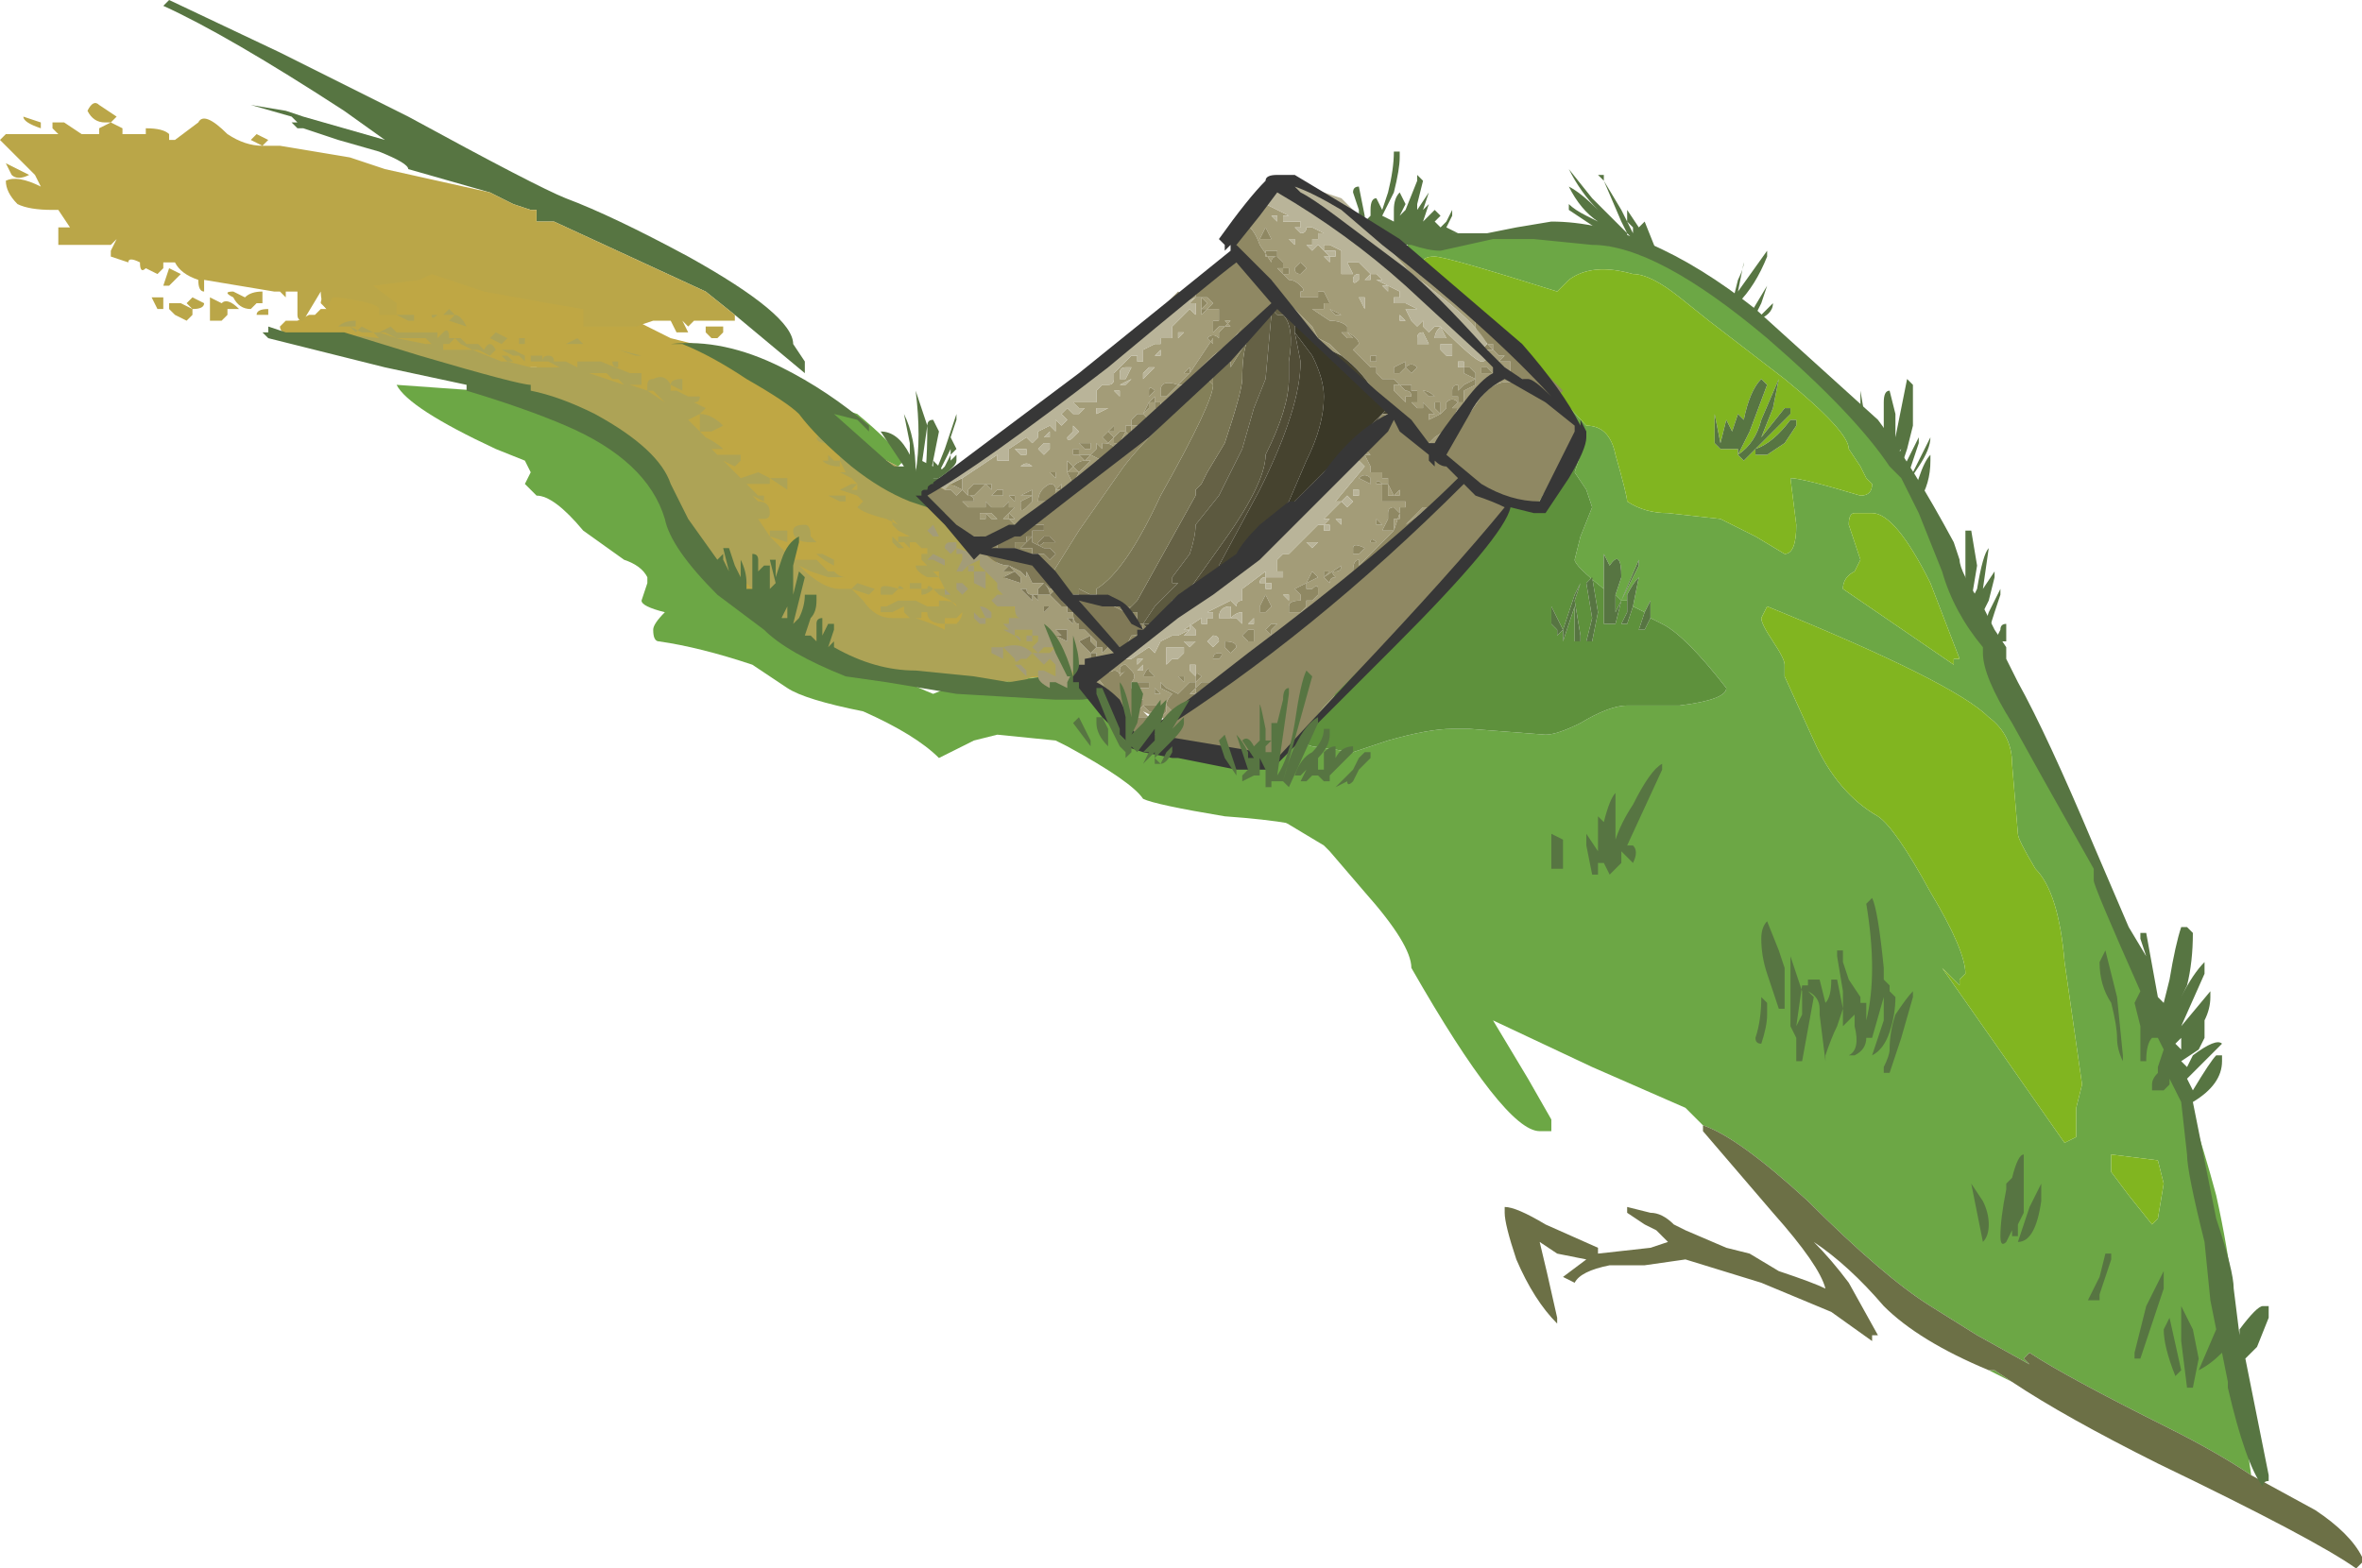 <?xml version="1.0" encoding="UTF-8" standalone="no"?>
<svg xmlns:ffdec="https://www.free-decompiler.com/flash" xmlns:xlink="http://www.w3.org/1999/xlink" ffdec:objectType="shape" height="13.45px" width="20.25px" xmlns="http://www.w3.org/2000/svg">
  <g transform="matrix(1.0, 0.0, 0.0, 1.0, 10.85, 2.2)">
    <path d="M-5.1 2.0 L-5.15 1.9 Q-5.35 1.55 -5.8 1.3 L-6.05 1.0 -6.25 0.95 -6.3 0.95 -6.65 1.0 -8.1 0.75 Q-8.45 0.7 -8.45 0.6 L-8.4 0.55 -8.3 0.55 -8.2 0.5 -8.15 0.5 -8.1 0.45 -8.05 0.45 -8.1 0.4 Q-8.1 0.3 -7.85 0.25 L-7.5 0.1 -6.25 0.25 -5.5 0.5 -5.1 0.7 -4.9 0.75 -4.35 0.95 -3.45 1.65 -3.5 1.7 -3.45 1.8 -3.2 1.8 Q-2.95 1.95 -2.8 1.95 L-2.65 1.95 -2.75 2.0 -2.9 2.1 Q-2.75 2.2 -2.5 2.4 -2.25 2.65 -2.25 2.75 L-2.2 2.8 -2.1 2.95 -1.85 3.25 Q-1.55 3.55 -1.55 3.6 L-1.55 3.65 -1.65 3.6 Q-2.05 3.6 -2.25 3.65 L-3.35 3.5 -3.75 3.35 -4.3 3.0 -4.8 2.5 -4.95 2.3 -5.1 2.0 M-1.4 1.0 L-1.3 0.9 Q-1.3 0.95 -1.4 1.0" fill="#bfa744" fill-rule="evenodd" stroke="none"/>
    <path d="M-1.55 3.65 Q-1.1 3.7 -1.1 3.9 L-1.2 4.0 Q-1.0 4.2 -0.8 4.25 L-0.2 4.25 Q0.05 4.25 0.55 4.45 1.0 4.65 1.2 4.8 L0.5 4.95 Q0.35 4.85 -0.35 4.8 -0.95 4.7 -1.05 4.65 -1.15 4.5 -1.7 4.2 L-1.8 4.15 -2.3 4.1 -2.5 4.15 -2.8 4.3 Q-3.0 4.1 -3.45 3.9 -3.95 3.8 -4.1 3.7 L-4.4 3.5 Q-4.85 3.35 -5.2 3.3 -5.25 3.3 -5.25 3.2 -5.25 3.15 -5.15 3.05 -5.35 3.0 -5.35 2.95 L-5.3 2.8 -5.3 2.75 Q-5.35 2.65 -5.5 2.6 L-5.85 2.35 Q-6.1 2.05 -6.25 2.05 L-6.35 1.95 -6.3 1.85 -6.35 1.75 -6.6 1.65 Q-7.35 1.3 -7.45 1.1 L-6.75 1.15 -5.6 1.55 -5.1 2.0 -4.95 2.3 -4.95 2.35 -4.3 3.0 -3.75 3.35 -3.35 3.5 Q-3.1 3.65 -2.85 3.75 L-2.6 3.65 -2.25 3.65 Q-2.05 3.6 -1.65 3.6 L-1.55 3.65 M-3.4 1.7 L-3.95 1.2 -3.5 1.35 Q-3.2 1.6 -3.1 1.75 L-3.15 1.8 -3.25 1.75 -3.4 1.7" fill="#6ca745" fill-rule="evenodd" stroke="none"/>
    <path d="M-2.6 2.55 L-2.6 2.55 M-2.8 2.3 L-2.8 2.3 M-2.35 2.6 L-2.2 2.8 Q-2.15 2.95 -2.15 3.1 L-2.15 3.0 -1.9 3.2 -1.85 3.2 Q-1.8 3.2 -1.7 3.4 L-1.75 3.4 -1.7 3.45 Q-1.55 3.5 -1.55 3.55 -1.55 3.6 -1.75 3.6 L-2.0 3.6 -2.1 3.65 -2.15 3.65 -3.25 3.55 -3.85 3.35 -4.2 3.05 -4.5 2.75 Q-4.6 2.75 -4.8 2.5 L-4.95 2.3 -5.65 1.5 -7.15 0.95 -8.05 0.65 -7.6 0.7 -7.65 0.65 -7.55 0.65 -7.45 0.7 -7.2 0.75 -7.15 0.75 -7.2 0.7 -7.45 0.7 -7.6 0.65 -7.5 0.6 -7.45 0.65 -7.3 0.65 Q-7.25 0.65 -7.2 0.65 -7.15 0.65 -7.1 0.65 L-7.1 0.7 -7.05 0.65 Q-7.0 0.6 -7.0 0.7 L-6.9 0.7 -6.85 0.75 -6.9 0.75 -6.95 0.7 -7.0 0.75 -7.05 0.75 -7.05 0.8 -6.8 0.8 -6.55 0.9 -6.5 0.9 -6.55 0.85 -6.5 0.85 -6.45 0.9 -6.5 0.9 -6.3 0.95 -6.05 0.95 -6.15 0.9 -6.3 0.9 -6.3 0.85 -6.2 0.85 -6.2 0.9 Q-6.2 0.85 -6.15 0.85 -6.1 0.85 -6.1 0.9 L-6.0 0.9 -5.9 0.95 -5.9 0.9 -5.7 0.9 -5.45 1.0 -5.35 1.0 -5.35 1.1 -5.45 1.1 -5.3 1.15 -5.3 1.1 Q-5.3 1.05 -5.25 1.05 -5.15 1.0 -5.1 1.1 L-5.1 1.15 -5.05 1.15 -4.95 1.2 -4.85 1.2 Q-4.85 1.25 -4.9 1.25 L-4.8 1.3 -4.85 1.35 -4.95 1.4 -4.8 1.55 Q-4.7 1.6 -4.65 1.65 L-4.75 1.65 -4.7 1.7 -4.5 1.7 -4.5 1.75 -4.55 1.8 -4.65 1.75 -4.5 1.9 -4.35 1.85 -4.25 1.9 -4.1 1.9 -4.1 2.0 -4.25 1.9 -4.25 1.95 -4.45 1.95 -4.35 2.05 -4.3 2.05 -4.3 2.1 -4.4 2.05 -4.35 2.1 Q-4.25 2.1 -4.25 2.2 -4.25 2.25 -4.3 2.25 L-4.35 2.25 -4.25 2.4 -4.25 2.35 -4.1 2.35 -4.1 2.45 -4.25 2.4 -4.05 2.6 -3.85 2.6 -3.75 2.7 -3.7 2.7 Q-3.65 2.75 -3.6 2.75 L-3.75 2.75 -3.9 2.7 -4.0 2.65 Q-3.8 2.85 -3.65 2.85 L-3.55 2.85 -3.5 2.8 -3.35 2.85 -3.4 2.9 -3.55 2.85 -3.45 2.95 Q-3.35 3.1 -3.2 3.1 L-3.05 3.1 -3.1 3.05 -3.1 3.0 -3.2 3.05 -3.3 3.05 -3.3 3.0 -3.25 3.0 -3.15 2.95 -3.0 2.95 -2.9 3.0 -2.8 3.0 -2.8 2.95 Q-2.65 2.95 -2.65 3.0 L-2.7 2.95 -2.8 2.9 -2.85 2.85 -2.75 2.85 -2.8 2.75 -2.8 2.7 -2.85 2.7 -2.8 2.75 -2.9 2.75 Q-3.0 2.7 -3.0 2.65 L-2.9 2.65 -2.95 2.6 -2.95 2.55 -2.9 2.55 -2.9 2.5 -2.95 2.5 -3.0 2.45 -3.05 2.45 -3.05 2.5 -3.1 2.45 -3.15 2.45 -3.15 2.4 -3.05 2.4 -3.15 2.35 -3.2 2.3 -3.2 2.25 -3.15 2.3 -3.25 2.25 Q-3.45 2.2 -3.5 2.15 L-3.45 2.1 -3.5 2.05 -3.65 2.0 -3.55 1.95 -3.5 1.95 -3.55 1.9 -3.65 1.85 -3.6 1.85 -3.65 1.75 Q-3.65 1.65 -3.55 1.6 L-3.6 1.55 Q-3.35 1.7 -3.15 1.8 L-3.2 1.85 Q-2.5 2.3 -2.5 2.5 L-2.4 2.65 -2.35 2.6 M-2.6 3.05 L-2.65 3.1 -2.75 3.1 -2.75 3.15 -2.65 3.15 Q-2.6 3.1 -2.6 3.05 L-2.6 3.05 M-2.75 3.15 Q-2.9 3.15 -2.9 3.05 L-2.95 3.05 -2.95 3.1 -3.0 3.1 Q-2.85 3.15 -2.75 3.2 L-2.75 3.15 M-2.4 3.15 L-2.4 3.15 M-3.7 1.5 L-3.75 1.6 Q-3.85 1.6 -3.85 1.55 L-3.7 1.5 M-3.75 1.7 L-3.7 1.75 -3.65 1.75 -3.65 1.8 Q-3.75 1.8 -3.8 1.75 L-3.75 1.75 -3.75 1.7 M-5.35 0.85 L-5.4 0.85 -5.55 0.8 -5.35 0.85 M-5.25 1.15 L-5.3 1.15 -5.15 1.25 -5.25 1.15 M-5.6 1.05 L-5.65 1.0 -5.8 1.0 -5.5 1.1 -5.55 1.05 -5.6 1.05 M-5.55 0.95 Q-5.6 0.95 -5.6 0.9 L-5.55 0.9 -5.55 0.95 M-5.0 1.1 L-5.0 1.15 -5.1 1.1 Q-5.1 1.05 -5.0 1.05 L-5.0 1.1 M-5.0 1.3 L-5.0 1.3 M-4.85 1.5 L-4.85 1.35 Q-4.75 1.35 -4.65 1.45 L-4.75 1.5 -4.85 1.5 M-3.5 1.95 L-3.55 2.0 -3.5 2.0 -3.5 1.95 M-3.05 2.4 L-3.0 2.4 -3.05 2.4 M-3.15 2.3 L-3.15 2.3 M-3.15 2.5 L-3.2 2.45 -3.2 2.4 -3.1 2.5 -3.15 2.5 M-3.75 2.05 L-3.6 2.05 -3.6 2.1 -3.65 2.1 -3.75 2.05 M-3.9 2.4 L-3.85 2.45 -3.9 2.45 Q-4.05 2.45 -4.05 2.35 -4.05 2.3 -3.95 2.3 -3.9 2.3 -3.9 2.4 M-3.8 2.55 L-3.7 2.6 -3.7 2.65 Q-3.8 2.6 -3.85 2.55 L-3.8 2.55 M-3.05 2.8 L-2.95 2.8 -2.95 2.85 -2.9 2.85 Q-2.9 2.8 -2.85 2.85 -2.9 2.9 -2.95 2.9 L-2.95 2.85 -3.05 2.85 -3.05 2.8 M-3.15 2.85 Q-3.15 2.8 -3.1 2.85 L-3.15 2.85 -3.2 2.9 -3.3 2.9 -3.3 2.85 Q-3.3 2.8 -3.15 2.85 M-6.45 0.85 L-6.55 0.8 -6.45 0.8 -6.35 0.85 -6.35 0.9 -6.4 0.85 -6.45 0.85 M-6.35 0.75 L-6.4 0.75 -6.4 0.7 -6.35 0.7 -6.35 0.75 M-5.9 0.85 L-5.9 0.85 M-5.9 0.75 L-6.0 0.75 -5.9 0.7 -5.85 0.75 -5.9 0.75 M-7.2 0.35 L-7.2 0.35 M-6.95 0.5 Q-6.9 0.5 -6.85 0.6 L-7.0 0.55 -6.95 0.5 -7.05 0.5 -7.0 0.45 -6.95 0.5 M-7.15 0.5 L-7.1 0.5 Q-7.15 0.55 -7.15 0.5 M-7.1 0.75 L-7.1 0.75 M-6.95 0.75 L-6.75 0.75 -6.7 0.8 Q-6.65 0.7 -6.6 0.8 L-6.65 0.85 -6.75 0.8 -6.8 0.8 -6.9 0.75 -6.95 0.75 M-6.5 0.7 L-6.55 0.75 -6.65 0.7 -6.6 0.65 -6.5 0.7 M-6.75 0.65 L-6.75 0.65 M-7.8 0.4 L-7.8 0.4 M-7.7 0.65 L-7.75 0.65 -7.85 0.6 -7.8 0.65 -7.75 0.6 -7.65 0.65 -7.7 0.65 M-7.8 0.6 L-7.95 0.6 Q-7.9 0.55 -7.8 0.55 L-7.8 0.6 M-7.35 0.55 L-7.45 0.5 -7.3 0.5 -7.3 0.55 -7.35 0.55" fill="#ada356" fill-rule="evenodd" stroke="none"/>
    <path d="M1.3 -0.15 L2.3 -0.2 3.2 -0.05 3.25 -0.05 4.0 0.4 4.05 0.45 4.15 0.5 4.2 0.5 4.2 0.55 5.15 1.4 5.15 1.45 5.3 1.6 5.3 1.7 5.35 1.7 5.4 1.75 5.45 1.8 5.45 1.85 5.5 1.9 5.5 1.95 5.55 2.05 5.6 2.1 6.05 3.05 6.1 3.15 6.15 3.2 6.2 3.25 6.25 3.3 7.55 6.25 Q7.95 7.3 8.15 8.05 8.35 8.95 8.35 9.75 L8.45 10.45 Q8.15 10.25 7.75 10.05 6.85 9.6 6.55 9.4 L6.5 9.45 6.55 9.5 6.1 9.25 5.7 9.0 Q5.3 8.75 4.65 8.1 4.05 7.55 3.75 7.45 L3.6 7.3 2.8 6.95 1.95 6.55 2.25 7.05 2.45 7.4 2.45 7.5 2.35 7.5 Q2.05 7.5 1.25 6.1 1.25 5.9 0.85 5.45 L0.55 5.1 0.5 5.05 0.0 4.75 0.25 4.8 Q0.4 4.7 0.55 4.75 0.65 4.75 0.75 4.8 L0.8 4.8 0.8 4.75 Q0.7 4.75 0.5 4.65 L0.15 4.4 0.1 4.4 0.1 4.3 Q0.1 4.25 0.25 4.15 L0.4 4.2 0.75 4.25 1.05 4.15 Q1.4 4.05 1.6 4.05 L1.75 4.05 2.4 4.1 Q2.5 4.1 2.7 4.0 2.95 3.85 3.1 3.85 L3.55 3.85 Q3.95 3.8 3.95 3.7 3.6 3.25 3.4 3.15 L3.3 3.1 3.3 2.95 3.25 3.05 3.15 3.0 3.2 2.75 Q3.15 2.8 3.1 2.9 L3.1 2.95 3.05 2.95 3.0 2.9 3.05 2.75 Q3.05 2.5 2.95 2.65 L2.9 2.55 2.9 2.85 Q2.65 2.65 2.65 2.6 L2.7 2.4 2.8 2.15 2.75 2.0 2.65 1.85 2.7 1.7 Q2.7 1.55 2.6 1.55 L2.6 1.5 2.5 1.35 2.15 0.85 1.95 0.6 2.1 0.75 2.75 1.45 Q2.95 1.45 3.0 1.7 3.1 2.05 3.1 2.1 3.25 2.2 3.45 2.2 L3.9 2.25 4.2 2.4 4.45 2.55 Q4.55 2.55 4.55 2.3 L4.5 1.9 Q4.6 1.9 5.1 2.05 5.2 2.05 5.2 1.95 L5.15 1.9 5.1 1.8 5.0 1.65 Q5.0 1.5 4.45 1.05 L3.8 0.55 3.55 0.35 Q3.3 0.15 3.15 0.15 2.8 0.05 2.6 0.2 L2.5 0.3 Q1.55 0.0 1.45 0.0 1.35 0.0 1.35 0.05 L1.6 0.3 1.2 0.0 Q1.2 -0.15 1.3 -0.15 M6.4 9.65 L6.2 9.55 6.25 9.55 6.4 9.65 M5.9 3.5 L5.9 3.45 5.95 3.45 5.7 2.8 Q5.4 2.2 5.2 2.2 L5.05 2.2 Q5.0 2.2 5.0 2.3 L5.1 2.6 5.05 2.7 Q4.95 2.75 4.95 2.85 L5.9 3.5 M6.4 4.35 Q6.4 4.1 6.2 3.95 5.9 3.65 4.3 3.0 L4.25 3.1 Q4.25 3.15 4.35 3.3 4.45 3.45 4.45 3.5 L4.45 3.6 4.7 4.15 Q4.9 4.6 5.25 4.8 5.4 4.9 5.7 5.45 6.0 5.95 6.0 6.15 L5.95 6.2 5.95 6.25 5.8 6.1 6.85 7.6 6.95 7.55 6.95 7.3 7.0 7.1 6.85 6.05 Q6.8 5.45 6.6 5.25 6.45 5.0 6.45 4.95 L6.4 4.35 M3.05 2.95 L3.2 2.65 3.2 2.6 3.05 2.95 M7.7 7.95 L7.65 7.75 7.25 7.7 7.25 7.85 7.4 8.05 7.6 8.3 7.65 8.25 7.7 7.95" fill="#6ca745" fill-rule="evenodd" stroke="none"/>
    <path d="M1.95 0.6 L1.6 0.3 1.35 0.05 Q1.35 0.0 1.45 0.0 1.55 0.0 2.5 0.3 L2.6 0.2 Q2.8 0.05 3.15 0.15 3.3 0.15 3.55 0.35 L3.8 0.55 4.45 1.05 Q5.0 1.5 5.0 1.65 L5.1 1.8 5.15 1.9 5.2 1.95 Q5.2 2.05 5.1 2.05 4.6 1.9 4.5 1.9 L4.55 2.3 Q4.55 2.55 4.45 2.55 L4.2 2.4 3.9 2.25 3.45 2.2 Q3.25 2.2 3.1 2.1 3.1 2.05 3.0 1.7 2.95 1.45 2.75 1.45 L2.1 0.75 1.95 0.6 M5.9 3.5 L4.95 2.85 Q4.95 2.75 5.05 2.7 L5.1 2.6 5.0 2.3 Q5.0 2.2 5.05 2.2 L5.2 2.2 Q5.4 2.2 5.7 2.8 L5.95 3.45 5.9 3.45 5.9 3.5 M6.4 4.35 L6.45 4.95 Q6.45 5.0 6.6 5.25 6.8 5.45 6.85 6.05 L7.0 7.1 6.95 7.3 6.95 7.55 6.85 7.6 5.8 6.1 5.95 6.25 5.95 6.2 6.0 6.15 Q6.0 5.95 5.7 5.45 5.4 4.9 5.25 4.8 4.9 4.6 4.7 4.15 L4.45 3.6 4.45 3.5 Q4.45 3.45 4.35 3.3 4.25 3.15 4.25 3.1 L4.3 3.0 Q5.9 3.65 6.2 3.95 6.4 4.1 6.4 4.35 M4.55 1.4 L4.5 1.4 Q4.35 1.6 4.2 1.65 L4.2 1.7 4.3 1.7 4.45 1.6 4.55 1.45 4.55 1.4 M4.35 1.3 L4.4 1.05 4.25 1.4 Q4.2 1.6 4.05 1.7 L4.1 1.75 4.5 1.35 4.5 1.3 4.45 1.3 4.25 1.55 4.35 1.3 M3.85 1.35 L3.85 1.6 3.9 1.65 3.9 1.6 3.85 1.35 M3.95 1.4 L3.9 1.6 3.9 1.65 3.95 1.65 4.0 1.5 3.95 1.4 M4.3 1.1 L4.25 1.05 Q4.15 1.15 4.1 1.4 L4.05 1.35 3.95 1.65 4.05 1.65 4.05 1.7 4.15 1.5 4.3 1.1 M7.7 7.95 L7.65 8.25 7.6 8.3 7.4 8.05 7.25 7.85 7.25 7.7 7.65 7.75 7.7 7.95" fill="#81b520" fill-rule="evenodd" stroke="none"/>
    <path d="M0.25 4.15 L0.2 4.1 0.45 3.8 1.85 2.25 2.0 2.05 2.05 1.85 2.6 1.55 Q2.7 1.55 2.7 1.7 L2.65 1.85 2.75 2.0 2.8 2.15 2.7 2.4 2.65 2.6 Q2.65 2.65 2.9 2.85 L2.9 3.15 3.0 3.15 3.05 2.95 3.1 2.95 3.1 3.05 3.05 3.15 3.1 3.15 3.15 3.0 3.25 3.05 3.2 3.2 3.25 3.2 3.3 3.1 3.4 3.15 Q3.6 3.25 3.95 3.7 3.95 3.8 3.55 3.85 L3.1 3.85 Q2.95 3.85 2.7 4.0 2.5 4.1 2.4 4.1 L1.75 4.05 1.6 4.05 Q1.4 4.05 1.05 4.15 L0.75 4.25 0.4 4.2 0.25 4.15 M3.0 2.9 L3.05 2.95 3.0 3.05 3.0 2.9 M2.55 1.75 Q2.3 1.75 2.2 1.95 L2.2 2.05 2.4 2.05 2.55 1.75 M2.45 3.0 L2.45 3.15 2.5 3.2 2.5 3.25 2.55 3.2 2.45 3.0 M2.7 2.8 L2.65 2.9 2.55 3.2 2.55 3.3 2.65 3.0 2.65 3.3 2.7 3.3 2.7 3.25 2.65 2.95 2.7 2.8 M2.8 2.75 L2.75 2.8 2.8 3.1 2.75 3.3 2.8 3.3 2.85 3.05 2.8 2.75" fill="#5e913c" fill-rule="evenodd" stroke="none"/>
    <path d="M1.3 -0.15 L1.15 -0.2 1.1 -0.15 1.05 -0.2 0.95 -0.25 0.95 -0.2 0.9 -0.2 0.9 -0.3 0.85 -0.3 0.8 -0.35 0.8 -0.4 0.75 -0.55 Q0.75 -0.6 0.8 -0.6 L0.85 -0.35 0.85 -0.3 0.9 -0.35 0.9 -0.4 Q0.9 -0.5 0.95 -0.5 L1.0 -0.4 1.05 -0.55 Q1.1 -0.75 1.1 -0.9 L1.15 -0.9 1.15 -0.85 Q1.15 -0.75 1.1 -0.55 L1.0 -0.35 1.1 -0.3 1.1 -0.4 Q1.1 -0.5 1.15 -0.55 L1.2 -0.45 1.15 -0.35 1.2 -0.4 1.3 -0.65 1.3 -0.7 1.35 -0.65 1.3 -0.45 1.3 -0.4 1.4 -0.55 1.35 -0.4 1.4 -0.45 1.35 -0.3 1.45 -0.4 1.5 -0.35 1.45 -0.3 1.5 -0.25 1.55 -0.3 1.6 -0.4 1.6 -0.35 1.55 -0.25 1.65 -0.2 1.6 -0.2 1.3 -0.15 M3.2 -0.05 L2.9 -0.2 2.6 -0.4 2.6 -0.45 Q2.65 -0.4 2.75 -0.35 L2.85 -0.3 Q2.7 -0.4 2.6 -0.6 2.7 -0.55 2.85 -0.4 2.7 -0.55 2.6 -0.75 L2.8 -0.5 Q3.0 -0.3 3.1 -0.2 L3.05 -0.3 2.9 -0.65 2.85 -0.7 2.9 -0.7 2.9 -0.65 3.05 -0.4 3.15 -0.2 3.15 -0.25 3.1 -0.3 3.1 -0.4 3.2 -0.25 3.25 -0.3 3.35 -0.05 3.25 -0.05 3.2 -0.05 M4.0 0.4 L4.05 0.2 Q4.1 0.1 4.1 0.05 L4.05 0.3 4.3 -0.05 4.3 0.0 Q4.2 0.25 4.05 0.4 L4.05 0.45 4.0 0.4 M4.15 0.5 L4.3 0.25 4.25 0.4 4.2 0.5 4.15 0.5 M4.2 0.55 L4.35 0.4 Q4.35 0.5 4.2 0.55 M5.15 1.4 L5.1 1.4 5.1 1.15 5.15 1.45 5.15 1.4 M5.3 1.6 L5.3 1.25 Q5.3 1.15 5.35 1.15 L5.4 1.35 5.4 1.55 5.5 1.05 5.55 1.1 5.55 1.45 5.5 1.65 5.45 1.8 5.4 1.75 5.45 1.65 5.4 1.7 5.35 1.7 5.3 1.7 5.3 1.6 M5.45 1.85 L5.6 1.55 5.6 1.6 5.5 1.9 5.45 1.85 M5.5 1.95 Q5.65 1.65 5.7 1.55 5.7 1.65 5.6 1.8 L5.5 1.95 M5.55 2.05 L5.6 1.9 Q5.65 1.75 5.7 1.7 L5.7 1.75 Q5.7 1.95 5.6 2.1 L5.55 2.05 M6.05 3.05 L6.0 3.0 6.0 2.35 6.05 2.35 6.1 2.65 6.05 2.95 6.1 2.85 Q6.15 2.55 6.2 2.5 L6.15 2.85 6.25 2.7 6.25 2.75 6.2 2.95 6.1 3.15 6.05 3.05 M6.15 3.2 L6.2 3.05 6.3 2.85 6.3 2.9 6.25 3.05 Q6.2 3.2 6.2 3.25 L6.15 3.2 M6.25 3.3 L6.3 3.2 Q6.3 3.15 6.35 3.15 L6.35 3.3 6.25 3.3 M3.15 -0.15 L3.1 -0.2 3.1 -0.15 3.15 -0.15 M4.35 1.3 L4.25 1.55 4.45 1.3 4.5 1.3 4.5 1.35 4.1 1.75 4.05 1.7 Q4.2 1.6 4.25 1.4 L4.4 1.05 4.35 1.3 M4.55 1.4 L4.55 1.45 4.45 1.6 4.3 1.7 4.2 1.7 4.2 1.65 Q4.35 1.6 4.5 1.4 L4.55 1.4 M4.3 1.1 L4.15 1.5 4.05 1.7 4.05 1.65 3.95 1.65 4.05 1.35 4.1 1.4 Q4.15 1.15 4.25 1.05 L4.3 1.1 M3.95 1.4 L4.0 1.5 3.95 1.65 3.9 1.65 3.9 1.6 3.95 1.4 M3.85 1.35 L3.9 1.6 3.9 1.65 3.85 1.6 3.85 1.35 M2.9 2.85 L2.9 2.55 2.95 2.65 Q3.05 2.5 3.05 2.75 L3.0 2.9 3.0 3.05 3.05 2.95 3.2 2.6 3.2 2.65 3.05 2.95 3.0 3.15 2.9 3.15 2.9 2.85 M3.1 2.95 L3.1 2.9 Q3.15 2.8 3.2 2.75 L3.15 3.0 3.1 3.15 3.05 3.15 3.1 3.05 3.1 2.95 M3.25 3.05 L3.3 2.95 3.3 3.1 3.25 3.2 3.2 3.2 3.25 3.05 M2.8 2.75 L2.85 3.05 2.8 3.3 2.75 3.3 2.8 3.1 2.75 2.8 2.8 2.75 M2.7 2.8 L2.65 2.95 2.7 3.25 2.7 3.3 2.65 3.3 2.65 3.0 2.55 3.3 2.55 3.2 2.65 2.9 2.7 2.8 M2.45 3.0 L2.55 3.2 2.5 3.25 2.5 3.2 2.45 3.15 2.45 3.0 M-6.65 -0.55 L-7.35 -0.75 Q-7.35 -0.8 -7.6 -0.9 L-7.95 -1.0 -8.25 -1.1 -8.3 -1.1 -8.35 -1.15 -8.3 -1.15 -8.35 -1.2 -8.7 -1.3 -8.4 -1.25 -8.25 -1.2 -7.55 -1.0 -7.9 -1.25 Q-8.9 -1.9 -9.45 -2.15 L-9.4 -2.2 -8.45 -1.75 -7.35 -1.2 Q-6.25 -0.6 -6.0 -0.5 -5.6 -0.35 -4.95 0.0 -4.05 0.5 -4.05 0.75 L-3.95 0.9 -3.95 1.0 -4.55 0.5 -4.8 0.3 -6.1 -0.3 -6.25 -0.3 Q-6.25 -0.35 -6.25 -0.4 L-6.3 -0.4 -6.45 -0.45 -6.65 -0.55 M-2.8 1.8 L-2.75 1.85 -2.85 1.9 -2.75 1.9 -2.9 2.0 Q-2.8 2.0 -2.75 2.05 L-2.7 2.15 -2.75 2.2 -3.05 2.1 Q-3.3 2.0 -3.55 1.8 -3.85 1.55 -4.0 1.35 -4.1 1.25 -4.45 1.05 -4.75 0.85 -5.0 0.75 L-5.1 0.75 Q-4.65 0.7 -4.15 0.95 -3.75 1.15 -3.4 1.45 L-3.4 1.5 -3.5 1.4 -3.7 1.35 -3.25 1.75 -3.05 1.9 -3.0 1.85 Q-3.0 1.8 -2.95 1.75 L-2.85 1.8 -2.85 1.75 -2.8 1.8 M-4.7 2.6 L-4.65 2.55 -4.65 2.6 -4.6 2.7 -4.65 2.5 -4.6 2.5 -4.55 2.65 -4.5 2.75 -4.5 2.6 Q-4.45 2.7 -4.45 2.8 L-4.45 2.85 -4.4 2.85 Q-4.4 2.65 -4.4 2.55 -4.35 2.55 -4.35 2.6 L-4.35 2.7 -4.3 2.65 -4.25 2.65 -4.25 2.85 -4.2 2.8 -4.25 2.6 -4.2 2.6 -4.2 2.75 -4.15 2.6 Q-4.1 2.45 -4.0 2.4 L-4.0 2.45 -4.05 2.65 Q-4.05 2.7 -4.05 2.8 L-4.05 2.9 -4.0 2.7 -3.95 2.75 -4.05 3.15 -4.0 3.1 Q-3.95 3.0 -3.95 2.9 L-3.85 2.9 -3.85 2.95 Q-3.85 3.05 -3.9 3.1 L-3.95 3.25 -3.9 3.25 -3.85 3.3 -3.85 3.15 Q-3.85 3.1 -3.8 3.1 L-3.8 3.25 -3.75 3.15 -3.7 3.15 -3.7 3.2 -3.75 3.35 -3.7 3.3 -3.7 3.35 Q-3.35 3.55 -3.0 3.55 L-2.5 3.6 -2.2 3.65 -1.9 3.6 -1.55 3.6 -1.5 3.65 -1.35 3.7 Q-1.45 3.8 -1.6 3.8 L-1.8 3.8 -2.65 3.75 -3.25 3.65 -3.6 3.6 Q-4.1 3.4 -4.3 3.2 L-4.7 2.9 Q-5.1 2.5 -5.15 2.25 -5.3 1.75 -6.0 1.45 -6.35 1.3 -6.85 1.15 L-6.85 1.1 -7.55 0.95 -8.55 0.7 -8.6 0.65 -8.55 0.65 -8.55 0.6 -8.4 0.65 -7.9 0.65 -7.25 0.85 Q-6.4 1.1 -6.3 1.1 L-6.3 1.15 Q-6.05 1.2 -5.75 1.35 -5.2 1.65 -5.1 1.95 L-4.95 2.25 -4.7 2.6 M-4.15 2.95 L-4.15 2.95 M-4.15 3.1 L-4.1 3.1 -4.1 3.0 -4.15 3.1" fill="#577542" fill-rule="evenodd" stroke="none"/>
    <path d="M8.45 10.45 L9.0 10.75 Q9.3 10.95 9.4 11.15 L9.4 11.2 9.35 11.25 Q9.0 11.0 7.65 10.35 6.85 9.95 6.4 9.65 L6.25 9.55 6.2 9.55 Q5.6 9.3 5.3 9.0 5.0 8.65 4.7 8.45 4.85 8.6 5.0 8.8 L5.25 9.25 5.2 9.25 5.2 9.3 4.85 9.05 4.25 8.8 3.6 8.6 3.25 8.65 2.95 8.65 Q2.7 8.7 2.65 8.8 L2.55 8.75 2.75 8.6 2.5 8.55 2.35 8.45 Q2.4 8.65 2.5 9.1 L2.5 9.15 Q2.3 8.95 2.15 8.6 2.05 8.3 2.05 8.2 L2.05 8.15 Q2.15 8.15 2.4 8.3 L2.85 8.5 2.85 8.55 3.3 8.5 3.45 8.45 3.35 8.35 3.25 8.3 3.1 8.2 3.1 8.15 3.3 8.2 Q3.4 8.2 3.5 8.3 L3.6 8.35 3.95 8.5 4.15 8.55 4.4 8.7 Q4.7 8.8 4.8 8.85 4.75 8.65 4.35 8.2 L3.75 7.5 3.75 7.45 Q4.05 7.55 4.65 8.1 5.3 8.75 5.7 9.0 L6.1 9.25 6.55 9.5 6.5 9.45 6.55 9.4 Q6.85 9.6 7.75 10.05 8.15 10.25 8.45 10.45" fill="#6c7046" fill-rule="evenodd" stroke="none"/>
    <path d="M-4.55 0.5 L-4.55 0.55 -4.9 0.55 -4.95 0.6 -5.0 0.55 -5.25 0.55 -5.4 0.6 -5.85 0.6 -5.85 0.45 -6.15 0.4 -6.7 0.3 -7.15 0.15 -7.25 0.2 -7.65 0.25 -7.45 0.4 -7.45 0.5 -7.6 0.5 -7.6 0.45 Q-7.6 0.4 -7.95 0.35 L-8.0 0.35 -8.05 0.45 Q-8.1 0.4 -8.1 0.3 L-8.25 0.55 Q-8.3 0.55 -8.3 0.5 L-8.3 0.3 -8.4 0.3 -8.4 0.35 -8.45 0.3 -8.5 0.3 -9.1 0.2 -9.1 0.3 Q-9.15 0.3 -9.15 0.2 -9.3 0.15 -9.35 0.05 L-9.45 0.05 -9.45 0.1 -9.5 0.15 -9.6 0.1 Q-9.65 0.15 -9.65 0.05 -9.75 0.0 -9.75 0.05 L-9.9 0.0 -9.9 -0.05 -9.85 -0.15 -9.9 -0.1 -10.35 -0.1 -10.35 -0.25 -10.25 -0.25 -10.35 -0.4 -10.4 -0.4 Q-10.6 -0.4 -10.7 -0.45 -10.8 -0.55 -10.8 -0.65 -10.7 -0.7 -10.5 -0.6 L-10.55 -0.7 -10.85 -1.0 -10.8 -1.05 -10.35 -1.05 -10.4 -1.1 -10.4 -1.15 -10.3 -1.15 -10.15 -1.05 -10.0 -1.05 -10.0 -1.1 -9.9 -1.15 -9.95 -1.15 Q-10.05 -1.15 -10.1 -1.25 -10.05 -1.35 -10.0 -1.3 L-9.85 -1.2 -9.9 -1.15 -9.8 -1.1 -9.8 -1.05 -9.6 -1.05 -9.6 -1.1 Q-9.45 -1.1 -9.4 -1.05 L-9.4 -1.0 -9.35 -1.0 -9.15 -1.15 Q-9.1 -1.25 -8.9 -1.05 -8.75 -0.95 -8.6 -0.95 L-8.7 -1.0 -8.65 -1.05 -8.55 -1.0 -8.6 -0.95 -8.45 -0.95 -7.85 -0.85 -7.55 -0.75 -6.65 -0.55 -6.45 -0.45 -6.3 -0.4 -6.25 -0.4 Q-6.25 -0.35 -6.25 -0.3 L-6.1 -0.3 -4.8 0.3 -4.55 0.5 M-10.65 -1.2 L-10.5 -1.15 -10.5 -1.1 Q-10.65 -1.15 -10.65 -1.2 M-10.6 -0.7 Q-10.7 -0.65 -10.75 -0.7 L-10.8 -0.8 -10.6 -0.7 M-4.85 0.45 L-4.85 0.45 M-4.8 0.6 Q-4.7 0.6 -4.65 0.6 L-4.65 0.65 -4.7 0.7 -4.75 0.7 -4.8 0.65 -4.8 0.6 M-4.95 0.65 L-5.05 0.65 -5.1 0.55 Q-5.05 0.55 -5.0 0.55 L-4.95 0.65 M-8.6 0.35 L-8.6 0.4 -8.65 0.4 -8.7 0.45 Q-8.8 0.45 -8.85 0.35 -8.95 0.3 -8.85 0.3 L-8.75 0.35 Q-8.7 0.3 -8.6 0.3 L-8.6 0.35 M-8.55 0.5 L-8.65 0.5 Q-8.65 0.45 -8.55 0.45 L-8.55 0.5 M-8.95 0.4 Q-8.9 0.35 -8.8 0.45 L-8.9 0.45 -8.9 0.5 -8.95 0.55 -9.05 0.55 -9.05 0.35 -8.95 0.4 M-9.3 0.15 L-9.4 0.25 -9.45 0.25 -9.4 0.1 -9.3 0.15 M-9.2 0.45 L-9.2 0.5 -9.25 0.55 -9.35 0.5 -9.4 0.45 -9.4 0.4 -9.3 0.4 -9.2 0.45 -9.25 0.4 -9.2 0.35 -9.1 0.4 Q-9.1 0.45 -9.2 0.45 M-9.45 0.45 L-9.5 0.45 -9.55 0.35 -9.45 0.35 -9.45 0.45" fill="#baa648" fill-rule="evenodd" stroke="none"/>
    <path d="M0.2 -0.65 L0.2 -0.55 Q0.05 -0.6 0.0 -0.5 L0.0 -0.45 0.2 -0.35 0.15 -0.35 0.15 -0.3 0.2 -0.3 0.3 -0.3 0.3 -0.25 0.25 -0.25 0.3 -0.2 Q0.35 -0.2 0.35 -0.25 L0.4 -0.25 0.5 -0.2 0.45 -0.2 0.45 -0.15 0.4 -0.15 0.4 -0.1 0.35 -0.1 0.4 -0.05 0.45 -0.1 0.5 -0.05 0.5 -0.1 0.55 -0.1 0.65 -0.05 0.65 0.05 0.8 0.05 0.9 0.15 0.95 0.15 1.0 0.2 0.95 0.2 1.05 0.25 1.0 0.25 1.05 0.3 1.05 0.25 1.15 0.3 1.15 0.35 1.1 0.35 1.1 0.4 1.2 0.4 1.3 0.45 1.2 0.45 1.25 0.55 1.3 0.6 1.35 0.55 1.35 0.6 1.4 0.65 1.45 0.6 1.5 0.6 Q1.8 0.9 1.85 0.9 1.9 0.9 1.9 0.85 L1.9 0.8 1.95 0.8 1.95 0.75 1.9 0.75 Q1.8 0.55 1.25 0.15 L0.85 -0.3 1.2 0.0 1.8 0.5 1.8 0.6 Q1.8 0.65 2.0 0.85 L2.05 0.85 2.0 0.9 2.1 0.9 2.1 1.0 2.3 1.1 2.45 1.2 2.45 1.15 2.5 1.2 2.7 1.45 2.35 1.2 Q2.05 0.95 1.85 1.2 L1.5 1.7 1.4 1.6 1.45 1.55 1.6 1.45 1.6 1.4 1.65 1.3 1.6 1.3 1.65 1.25 1.7 1.25 1.7 1.15 1.8 1.1 1.8 1.05 1.7 1.1 1.65 1.15 1.65 1.1 Q1.6 1.1 1.6 1.15 L1.6 1.2 1.65 1.2 1.65 1.25 Q1.6 1.2 1.55 1.25 L1.55 1.3 1.5 1.35 1.4 1.4 1.4 1.35 1.45 1.35 1.35 1.25 1.35 1.3 1.3 1.3 1.25 1.25 1.3 1.25 1.3 1.2 1.2 1.2 1.2 1.25 1.1 1.15 1.1 1.1 1.15 1.1 1.1 1.05 1.0 1.05 0.95 1.0 0.95 0.95 0.9 0.95 0.75 0.8 0.8 0.75 Q0.8 0.7 0.7 0.65 L0.75 0.7 0.7 0.7 0.65 0.65 0.7 0.65 0.7 0.6 Q0.65 0.55 0.55 0.55 L0.4 0.45 0.5 0.45 0.5 0.4 0.55 0.4 0.5 0.3 0.45 0.3 0.45 0.35 0.3 0.35 0.3 0.3 Q0.35 0.3 0.3 0.25 0.25 0.2 0.2 0.2 L0.1 0.1 0.15 0.1 0.15 0.15 0.2 0.15 0.2 0.1 Q0.2 0.05 0.2 0.1 L0.15 0.1 0.15 0.05 0.1 0.0 Q0.05 0.0 0.05 0.05 L-0.05 -0.1 Q-0.1 -0.25 -0.2 -0.3 L0.2 -0.65 M2.45 1.95 L2.4 2.0 Q2.4 2.1 2.3 2.15 L2.45 1.95 M1.8 2.5 L1.5 2.85 1.8 2.5 M0.6 3.75 L0.55 3.85 Q0.15 4.35 0.05 4.35 L0.35 4.05 0.5 3.85 0.6 3.75 M-0.05 4.35 L-0.6 4.25 Q-1.15 4.15 -1.35 3.9 L-1.65 3.55 -1.7 3.65 -1.7 3.7 -1.8 3.65 -1.85 3.65 -1.85 3.7 Q-1.95 3.65 -1.95 3.6 L-1.95 3.55 -1.9 3.55 -1.8 3.6 -1.8 3.5 -1.85 3.45 -1.9 3.5 -2.0 3.4 -1.95 3.4 -2.0 3.35 -1.95 3.3 -1.95 3.25 -2.0 3.25 -2.0 3.2 -2.15 3.2 -2.15 3.25 -2.25 3.2 -2.2 3.2 -2.25 3.15 -2.2 3.15 -2.2 3.1 -2.1 3.1 Q-2.15 3.1 -2.15 3.0 L-2.3 3.0 -2.35 2.95 -2.3 2.9 -2.25 2.9 -2.3 2.85 -2.3 2.8 -2.4 2.7 -2.4 2.85 -2.5 2.8 -2.5 2.7 -2.55 2.7 -2.55 2.65 -2.6 2.7 -2.65 2.7 -2.6 2.6 -2.55 2.65 -2.5 2.65 -2.5 2.7 -2.4 2.7 -2.45 2.65 -2.45 2.6 -2.55 2.65 -2.6 2.6 -2.6 2.55 -2.65 2.55 -2.65 2.5 -2.5 2.55 -2.9 2.05 -2.7 1.9 -2.85 1.95 -2.9 2.05 -2.55 2.4 Q-2.5 2.4 -2.45 2.4 L-2.35 2.5 -2.25 2.55 -2.4 2.55 Q-2.3 2.65 -2.2 2.65 L-2.1 2.7 -2.05 2.75 -2.05 2.7 -2.0 2.8 -1.9 2.8 -1.85 2.85 -1.8 2.85 -1.85 2.9 -1.75 3.0 -1.7 3.0 -1.7 3.05 -1.65 3.05 Q-1.65 3.15 -1.6 3.15 L-1.6 3.2 -1.55 3.2 -1.5 3.25 -1.6 3.3 -1.5 3.4 -1.5 3.45 -1.45 3.45 -1.45 3.4 -1.5 3.4 -1.45 3.35 -1.5 3.3 -1.5 3.25 -1.45 3.3 -1.45 3.35 -1.4 3.35 -1.4 3.4 -1.35 3.35 -1.35 3.3 -1.7 2.9 -1.65 2.9 -1.6 2.9 -1.6 2.95 -1.6 3.0 -1.25 3.35 -1.2 3.35 -1.05 3.2 -1.0 3.2 -1.2 3.45 -1.15 3.45 -1.0 3.35 -0.95 3.4 -0.9 3.3 -0.8 3.25 -0.75 3.25 -0.65 3.2 -0.7 3.2 -0.55 3.1 -0.55 3.15 -0.5 3.15 -0.5 3.1 -0.45 3.1 -0.45 3.05 -0.5 3.05 -0.3 2.95 -0.25 3.0 Q-0.25 2.95 -0.2 2.95 L-0.2 2.9 -0.2 2.85 0.0 2.7 0.0 2.75 0.15 2.75 0.15 2.7 0.1 2.7 0.1 2.6 0.15 2.55 0.2 2.55 0.45 2.3 0.5 2.3 0.5 2.35 0.55 2.35 0.55 2.3 0.5 2.3 0.55 2.25 0.5 2.25 0.65 2.1 0.6 2.1 0.85 1.8 0.8 1.75 -0.8 3.05 -0.9 3.1 -0.8 3.0 -0.65 2.9 0.35 2.05 0.4 1.95 0.45 1.9 0.8 1.6 0.9 1.7 0.85 1.7 0.9 1.8 0.9 1.85 1.0 1.85 Q1.0 1.95 1.0 1.9 L1.05 1.9 1.05 1.95 1.1 2.05 1.15 2.0 1.15 2.05 1.05 2.05 1.05 2.1 1.2 2.1 1.2 2.15 1.15 2.15 1.15 2.2 1.1 2.35 1.1 2.25 1.15 2.25 1.15 2.2 1.1 2.15 Q1.05 2.15 1.05 2.2 L1.05 2.25 1.0 2.35 1.1 2.35 0.8 2.65 0.8 2.6 Q0.75 2.6 0.75 2.7 L0.8 2.7 -0.3 3.6 -0.8 4.0 -0.9 4.1 Q-0.9 4.15 -0.6 4.2 L-0.15 4.3 -0.1 4.3 -0.05 4.35 M-0.8 0.45 L-0.85 0.4 -0.75 0.3 -0.65 0.35 -0.6 0.25 -0.6 0.35 -0.5 0.35 -0.45 0.4 -0.5 0.45 -0.4 0.45 -0.4 0.55 -0.45 0.55 -0.45 0.65 -0.4 0.6 -0.3 0.6 -0.35 0.55 -0.3 0.55 -0.4 0.65 -0.4 0.7 Q-0.45 0.65 -0.5 0.7 L-0.45 0.75 -0.45 0.7 -0.65 1.0 -0.65 0.95 -0.7 1.0 -0.65 1.0 -0.75 1.1 -0.7 1.1 -0.45 0.85 Q-0.25 0.7 -0.2 0.6 L-0.45 1.0 -0.5 1.05 -0.6 1.1 -2.05 2.3 -2.1 2.3 -2.15 2.35 -2.2 2.35 -2.15 2.3 -2.2 2.25 -2.25 2.25 -2.2 2.2 -2.2 2.25 -2.15 2.25 -2.2 2.2 -2.15 2.15 -2.2 2.15 -2.2 2.1 -2.25 2.15 -2.35 2.15 -2.4 2.1 -2.4 2.15 -2.55 2.15 -2.6 2.1 -2.55 2.1 -2.55 2.05 -2.6 2.0 -2.65 2.05 -2.7 2.0 -2.75 2.0 -2.7 1.95 -2.6 2.0 -2.6 1.9 -2.3 1.7 -2.3 1.75 -2.2 1.75 -2.2 1.65 -2.05 1.55 -2.0 1.6 -1.95 1.55 -1.95 1.5 -1.85 1.45 -1.8 1.5 -1.8 1.4 -1.75 1.45 -1.7 1.4 -1.75 1.35 -1.7 1.3 -1.65 1.35 -1.6 1.35 -1.55 1.3 -1.6 1.3 -1.65 1.25 -1.45 1.25 -1.45 1.15 -1.4 1.1 -1.35 1.1 Q-1.3 1.1 -1.3 1.05 L-1.3 1.0 -1.15 0.85 -1.1 0.85 -1.1 0.9 -1.05 0.9 -1.05 0.8 -0.95 0.75 -0.9 0.75 -0.9 0.7 -0.8 0.7 -0.8 0.6 -0.65 0.45 -0.65 0.4 -0.6 0.35 -0.8 0.45 M-0.3 0.0 L-0.25 -0.1 -0.3 0.0 M0.05 -0.35 L0.1 -0.3 0.1 -0.35 0.05 -0.35 M0.0 -0.15 L0.05 -0.15 0.0 -0.25 -0.05 -0.15 0.0 -0.15 M0.0 -0.05 L0.0 0.0 0.1 0.0 0.1 -0.05 0.0 -0.05 M1.55 0.7 L1.5 0.6 Q1.45 0.65 1.45 0.7 L1.55 0.7 M1.6 0.75 L1.5 0.75 1.5 0.8 1.55 0.85 1.6 0.85 1.6 0.75 M0.5 -0.05 L0.55 0.0 0.5 0.0 0.55 0.05 0.55 0.0 0.6 0.0 0.6 -0.05 0.5 -0.05 M0.25 -0.1 L0.25 -0.15 0.2 -0.15 0.25 -0.1 M1.8 1.0 L1.75 0.95 1.7 0.95 1.7 1.0 1.8 1.05 1.8 1.0 M1.95 1.0 L1.9 0.95 1.85 0.95 1.85 1.0 1.95 1.0 M1.7 0.95 L1.7 0.9 1.65 0.9 1.65 0.95 1.7 0.95 M1.45 1.25 L1.45 1.3 1.5 1.35 1.5 1.25 1.45 1.25 M1.5 1.1 L1.5 1.1 M1.1 0.45 L1.1 0.45 M0.85 0.4 L0.85 0.35 0.8 0.35 0.85 0.45 0.85 0.4 M0.7 0.05 L0.65 0.05 0.65 0.15 0.75 0.15 0.7 0.05 M0.8 0.15 Q0.75 0.15 0.75 0.2 0.75 0.25 0.8 0.2 L0.8 0.15 M0.9 0.15 L0.85 0.2 0.9 0.2 0.9 0.15 M0.95 0.9 L0.95 0.85 0.9 0.85 0.9 0.9 0.95 0.9 M1.4 0.75 L1.35 0.65 Q1.3 0.65 1.3 0.7 L1.3 0.75 1.4 0.75 M1.25 0.6 L1.15 0.5 1.15 0.55 1.2 0.55 1.25 0.6 M0.25 0.55 L0.05 0.2 0.15 0.35 0.4 0.6 0.45 0.7 0.55 0.75 0.65 0.85 0.55 0.8 0.5 0.8 0.3 0.55 0.25 0.55 M0.35 0.1 L0.3 0.05 0.25 0.1 Q0.25 0.15 0.3 0.15 L0.35 0.1 M0.95 1.2 L1.15 1.4 1.0 1.35 1.05 1.35 1.05 1.3 0.95 1.2 M0.6 0.5 L0.65 0.5 0.55 0.45 0.6 0.5 M0.7 0.5 L0.7 0.5 M1.4 1.2 L1.45 1.2 Q1.4 1.15 1.35 1.15 L1.4 1.2 M1.25 1.15 L1.25 1.1 1.15 1.1 1.2 1.15 Q1.25 1.15 1.25 1.2 L1.3 1.2 1.3 1.15 1.25 1.15 M1.2 0.95 L1.25 1.0 1.3 0.95 Q1.25 0.9 1.2 0.95 L1.2 0.9 1.1 0.95 1.1 1.0 1.15 1.0 1.2 0.95 M1.35 1.35 L1.35 1.35 M0.8 1.9 L0.9 1.95 0.9 1.9 Q0.85 1.85 0.8 1.9 M1.05 1.95 L1.0 1.95 1.0 2.05 1.05 2.05 1.05 1.95 M1.0 1.95 Q0.95 1.9 0.95 1.95 L1.0 1.95 M1.4 2.15 L1.2 2.3 1.35 2.15 1.4 2.15 M0.8 2.0 L0.75 2.0 0.75 2.05 0.8 2.05 0.8 2.0 M0.95 2.45 Q0.9 2.4 0.9 2.45 L0.95 2.45 M0.75 2.55 L0.8 2.55 0.85 2.5 Q0.75 2.45 0.75 2.5 L0.75 2.55 M0.95 2.3 L1.0 2.3 0.95 2.25 0.95 2.3 M1.05 2.1 L1.05 2.05 1.0 2.05 1.0 2.1 1.05 2.1 M0.65 2.15 L0.65 2.15 M0.7 2.05 L0.65 2.1 0.7 2.15 0.75 2.1 0.7 2.05 M0.45 2.45 L0.35 2.45 0.4 2.5 0.45 2.45 M0.65 2.3 L0.65 2.25 0.6 2.25 0.65 2.3 M0.45 2.85 Q0.45 2.8 0.4 2.85 L0.35 2.85 0.35 2.8 0.25 2.85 0.3 2.9 0.3 2.95 0.4 2.95 0.45 2.9 0.45 2.85 M0.35 2.8 L0.45 2.75 0.4 2.7 0.35 2.8 M0.5 2.7 L0.5 2.75 0.55 2.7 0.5 2.7 M0.55 2.8 Q0.55 2.75 0.6 2.75 0.55 2.7 0.6 2.7 0.65 2.7 0.65 2.65 L0.5 2.75 0.55 2.8 M0.15 2.9 L0.2 2.95 0.2 2.9 0.15 2.9 M0.05 2.8 L0.0 2.8 0.0 2.75 Q-0.05 2.75 -0.05 2.8 L0.0 2.8 0.0 2.85 0.05 2.85 0.05 2.8 M0.1 2.65 L0.1 2.65 M0.2 2.7 L0.2 2.7 M0.1 3.15 L0.05 3.15 0.0 3.2 0.05 3.25 0.05 3.2 0.1 3.15 M0.35 2.95 L0.3 2.95 Q0.2 2.95 0.2 3.0 L0.2 3.05 0.3 3.05 0.35 3.0 0.35 2.95 M0.05 3.0 L0.0 2.9 -0.05 3.0 -0.05 3.05 0.0 3.05 0.05 3.0 M-0.6 0.4 L-0.65 0.4 -0.65 0.45 -0.6 0.5 -0.6 0.4 M-0.6 0.8 L-0.6 0.8 M-0.5 0.45 L-0.55 0.45 -0.55 0.5 -0.5 0.45 M-0.4 0.45 L-0.4 0.45 M-0.55 0.35 L-0.55 0.45 -0.5 0.4 -0.55 0.35 M-1.05 1.05 L-0.95 0.95 -1.0 0.95 -1.05 1.0 -1.05 1.05 M-0.75 0.7 L-0.7 0.65 -0.75 0.65 -0.75 0.7 M-0.85 0.85 L-0.85 0.85 M-0.9 0.85 L-0.9 0.8 -0.95 0.85 -0.9 0.85 M-1.1 0.9 L-1.1 0.9 M-0.85 1.2 L-0.75 1.1 Q-0.9 1.05 -0.9 1.15 L-0.9 1.2 -0.85 1.2 M-0.95 1.25 L-0.95 1.3 -0.9 1.3 -0.9 1.25 -0.95 1.25 -0.95 1.2 -1.0 1.25 -1.05 1.35 -1.0 1.3 -1.0 1.25 -0.95 1.25 M-1.0 1.2 L-0.95 1.15 Q-1.0 1.1 -1.0 1.15 L-1.0 1.2 M-1.25 1.1 L-1.2 1.1 -1.15 1.05 -1.25 1.1 M-1.35 1.3 L-1.45 1.3 -1.45 1.35 -1.35 1.3 M-1.3 1.15 L-1.25 1.2 -1.25 1.15 -1.3 1.15 M-1.2 0.95 Q-1.25 0.95 -1.25 1.0 L-1.25 1.05 -1.2 1.05 -1.15 0.95 -1.2 0.95 M-1.4 1.6 L-1.4 1.65 -1.45 1.6 -1.45 1.65 -1.5 1.7 -1.4 1.75 -1.3 1.65 Q-1.3 1.6 -1.4 1.6 M-1.2 1.45 L-1.2 1.5 -1.15 1.55 -1.15 1.45 -1.2 1.45 M-1.2 1.5 L-1.25 1.5 -1.3 1.55 -1.35 1.5 -1.3 1.5 -1.3 1.45 -1.4 1.55 -1.35 1.6 -1.3 1.55 -1.3 1.6 -1.25 1.6 -1.2 1.5 M-1.1 1.35 L-1.15 1.4 -1.15 1.45 -1.1 1.45 -1.0 1.4 -1.05 1.35 -1.1 1.35 M-1.65 1.5 L-1.7 1.55 Q-1.7 1.6 -1.65 1.55 L-1.6 1.5 -1.65 1.45 -1.65 1.5 M-1.85 1.65 L-1.85 1.6 -1.9 1.6 -1.95 1.65 -1.9 1.7 -1.85 1.65 M-2.05 1.65 L-2.15 1.65 -2.1 1.7 -2.05 1.7 -2.05 1.65 M-1.85 1.5 L-1.9 1.55 -1.85 1.55 -1.85 1.5 M-1.85 1.95 Q-1.95 2.0 -1.95 2.1 L-1.9 2.1 Q-1.8 2.1 -1.8 2.0 -1.8 1.95 -1.85 1.95 M-1.85 1.85 L-1.8 1.9 -1.8 1.85 -1.85 1.85 M-1.75 1.95 L-1.8 2.0 -1.75 2.0 -1.75 1.95 M-1.7 1.85 L-1.65 1.8 -1.7 1.75 -1.7 1.85 -1.65 1.95 -1.6 1.85 -1.7 1.85 M-1.5 1.75 L-1.55 1.75 -1.5 1.7 Q-1.55 1.7 -1.6 1.7 L-1.55 1.75 Q-1.6 1.75 -1.65 1.8 L-1.6 1.85 -1.5 1.75 M-1.5 1.65 L-1.5 1.6 -1.6 1.6 -1.55 1.65 -1.5 1.65 M-1.65 1.7 L-1.6 1.7 -1.6 1.65 -1.65 1.65 -1.65 1.7 M-2.05 1.8 L-2.0 1.8 Q-2.05 1.75 -2.1 1.8 L-2.05 1.8 M-2.1 2.15 L-2.1 2.15 Q-2.1 2.2 -2.05 2.15 L-2.0 2.1 -2.0 2.05 -2.1 2.1 -2.1 2.15 M-2.15 2.1 L-2.15 2.05 -2.2 2.05 -2.15 2.1 M-2.05 2.05 L-2.0 2.05 -2.0 2.0 -2.1 2.05 -2.05 2.05 M-2.05 2.6 L-2.0 2.6 -2.05 2.6 M-1.95 2.6 L-1.85 2.75 -1.9 2.75 -1.9 2.75 Q-1.9 2.7 -1.95 2.65 L-1.95 2.6 M-2.35 1.95 L-2.4 1.95 -2.35 2.0 -2.35 1.95 M-2.55 1.9 L-2.55 1.9 M-2.25 2.05 L-2.25 2.0 -2.3 2.0 -2.35 2.05 -2.25 2.05 M-2.4 2.1 L-2.4 2.1 M-2.5 2.1 Q-2.5 2.05 -2.55 2.05 L-2.55 2.1 -2.5 2.1 M-2.4 2.2 L-2.35 2.2 -2.3 2.25 -2.35 2.25 -2.4 2.2 -2.4 2.25 -2.45 2.25 -2.45 2.2 -2.4 2.2 M-2.45 1.95 L-2.5 1.95 -2.45 2.0 -2.4 1.95 -2.45 1.95 M-2.5 1.95 L-2.55 2.0 -2.55 2.05 -2.5 2.05 -2.45 2.0 -2.5 1.95 M-2.65 2.1 L-2.65 2.1 M-2.85 2.3 L-2.8 2.4 -2.85 2.4 -2.9 2.35 -2.85 2.3 M-2.85 2.55 L-2.75 2.6 -2.75 2.65 -2.85 2.6 -2.9 2.6 -2.85 2.55 M-2.75 2.5 Q-2.75 2.45 -2.7 2.45 L-2.65 2.45 -2.65 2.5 -2.7 2.55 -2.75 2.5 M-2.5 2.25 L-2.5 2.25 M-2.15 2.7 L-2.25 2.75 -2.1 2.8 -2.1 2.75 -2.2 2.65 -2.25 2.7 -2.15 2.7 M-2.45 3.0 Q-2.4 3.0 -2.35 3.05 L-2.35 3.1 -2.4 3.1 -2.45 3.0 M-2.5 3.05 L-2.45 3.1 -2.4 3.1 -2.4 3.15 -2.45 3.15 -2.5 3.1 -2.5 3.05 M-2.3 3.05 L-2.3 3.05 M-2.55 2.85 L-2.6 2.9 -2.65 2.85 -2.65 2.8 -2.6 2.8 -2.55 2.85 M-2.75 2.85 L-2.7 2.9 -2.75 2.9 -2.75 2.85 M-2.65 3.0 L-2.65 3.0 M-2.5 3.2 L-2.5 3.2 M-2.45 3.25 L-2.45 3.25 M-2.25 3.35 Q-2.1 3.3 -2.0 3.4 L-2.05 3.45 -2.1 3.45 Q-2.15 3.5 -2.15 3.45 L-2.25 3.35 -2.25 3.4 -2.25 3.45 -2.35 3.4 -2.35 3.35 -2.25 3.35 M-1.75 3.05 L-1.75 3.05 M-1.75 2.95 L-1.7 2.95 -1.7 3.0 -1.75 2.95 M-1.9 3.0 L-1.9 3.05 -1.85 3.0 -1.9 3.0 M-2.05 2.85 L-2.1 2.85 -2.0 2.95 -2.0 2.9 Q-2.05 2.9 -2.05 2.85 M-1.9 2.8 L-1.95 2.85 -1.95 2.9 -2.0 2.9 -1.95 2.95 -1.95 2.9 -1.85 2.9 Q-1.85 2.85 -1.9 2.8 M-2.0 3.3 L-2.05 3.3 -2.05 3.25 -2.0 3.25 -2.0 3.3 M-2.1 3.3 L-2.15 3.25 Q-2.1 3.25 -2.1 3.3 M-2.1 3.5 L-2.05 3.55 -2.05 3.6 -2.15 3.5 -2.1 3.5 M-1.9 3.4 L-1.9 3.35 -1.95 3.4 -1.85 3.4 -1.8 3.35 -1.9 3.35 -1.9 3.4 M-1.75 3.2 L-1.8 3.2 -1.75 3.25 -1.8 3.25 -1.7 3.3 -1.7 3.2 -1.75 3.2 M-1.65 3.2 L-1.65 3.2 M-1.65 3.15 L-1.65 3.1 -1.7 3.1 -1.65 3.15 M-1.1 3.5 L-1.05 3.45 -1.1 3.45 -1.1 3.5 M-1.2 3.5 Q-1.25 3.5 -1.25 3.55 -1.25 3.6 -1.2 3.55 L-1.25 3.6 Q-1.25 3.55 -1.3 3.55 L-1.45 3.6 -1.25 3.85 -1.2 3.9 -1.2 3.95 Q-1.15 4.1 -1.05 4.1 L-1.0 4.0 -1.0 3.95 -1.1 3.95 -1.1 3.9 -1.05 3.85 -1.05 3.8 -1.1 3.8 -1.15 3.7 -1.15 3.65 Q-1.1 3.6 -1.15 3.55 L-1.2 3.5 M-0.85 3.5 L-0.8 3.45 -0.85 3.45 -0.85 3.5 M-0.75 3.35 L-0.85 3.35 -0.85 3.45 -0.75 3.45 -0.7 3.4 -0.7 3.35 -0.75 3.35 M-1.05 3.5 L-1.1 3.55 -1.05 3.55 -1.05 3.5 M-0.3 3.1 L-0.3 3.0 Q-0.4 3.0 -0.4 3.1 L-0.3 3.1 -0.25 3.1 -0.2 3.15 -0.2 3.05 Q-0.25 3.05 -0.3 3.1 M-0.5 3.4 L-0.5 3.4 M-0.6 3.55 L-0.6 3.5 -0.65 3.5 -0.65 3.55 -0.6 3.6 -0.6 3.55 M-0.7 3.3 L-0.65 3.35 -0.6 3.3 -0.7 3.3 M-0.6 3.2 L-0.65 3.15 -0.65 3.2 -0.7 3.25 -0.6 3.25 -0.6 3.2 M-0.45 3.25 L-0.5 3.3 -0.45 3.35 -0.4 3.3 Q-0.4 3.25 -0.45 3.25 L-0.45 3.25 M-0.45 3.5 L-0.45 3.5 M-0.45 3.45 L-0.4 3.45 Q-0.35 3.4 -0.4 3.4 -0.45 3.4 -0.45 3.45 M-0.15 3.15 L-0.1 3.15 -0.1 3.1 -0.15 3.15 M-0.3 3.4 L-0.25 3.35 Q-0.25 3.3 -0.35 3.3 L-0.35 3.35 -0.3 3.4 M-0.15 3.3 L-0.1 3.3 -0.1 3.2 -0.15 3.2 -0.2 3.25 -0.15 3.3 M-1.0 3.95 L-0.9 3.95 -0.85 3.9 -0.85 3.85 -0.9 3.85 -0.9 3.85 -1.05 3.85 -1.0 3.9 -0.95 3.9 -0.9 3.95 -0.8 4.0 -0.95 3.95 -1.05 3.9 -1.0 3.95 M-1.05 3.7 L-1.0 3.7 -1.0 3.65 -1.1 3.65 -1.1 3.7 -1.05 3.7 M-0.95 3.7 L-0.95 3.75 -0.9 3.75 -0.95 3.7 M-0.95 3.6 L-1.0 3.55 Q-1.0 3.5 -1.05 3.6 L-0.95 3.6 M-0.65 3.75 L-0.6 3.7 -0.6 3.65 -0.65 3.65 -0.75 3.75 -0.85 3.7 -0.9 3.65 -0.9 3.7 -0.8 3.75 Q-0.85 3.8 -0.85 3.85 L-0.8 3.9 -0.75 3.9 -0.6 3.75 -0.65 3.75 M-0.6 3.7 L-0.6 3.75 -0.45 3.65 -0.55 3.65 -0.6 3.7 M-0.7 3.65 L-0.7 3.6 -0.75 3.6 -0.7 3.65 M-0.55 3.6 Q-0.6 3.55 -0.6 3.6 L-0.6 3.65 -0.55 3.6 M-1.2 3.7 L-1.2 3.7" fill="#a39c78" fill-rule="evenodd" stroke="none"/>
    <path d="M1.9 0.8 L1.85 0.8 1.9 0.75 1.95 0.75 1.95 0.8 1.9 0.8 M1.8 0.5 L2.25 0.85 2.55 1.15 2.5 1.2 2.45 1.15 2.45 1.2 2.3 1.1 2.1 1.0 2.1 0.9 2.0 0.9 2.05 0.85 2.0 0.85 Q1.8 0.65 1.8 0.6 L1.8 0.5 M2.7 1.45 L2.7 1.5 2.45 1.95 2.3 2.15 2.1 2.1 1.8 2.5 1.5 2.85 0.6 3.75 0.5 3.85 0.35 4.05 0.05 4.35 -0.05 4.35 -0.1 4.3 -0.15 4.3 -0.6 4.2 Q-0.9 4.15 -0.9 4.1 L-0.8 4.0 -0.3 3.6 0.8 2.7 0.75 2.7 Q0.75 2.6 0.8 2.6 L0.8 2.65 1.1 2.35 1.0 2.35 1.05 2.25 1.05 2.2 Q1.05 2.15 1.1 2.15 L1.15 2.2 1.15 2.25 1.1 2.25 1.1 2.35 1.15 2.2 1.15 2.15 1.2 2.15 1.2 2.1 1.05 2.1 1.05 2.05 1.15 2.05 1.15 2.0 1.1 2.05 1.05 1.95 1.05 1.9 1.0 1.9 Q1.0 1.95 1.0 1.85 L0.9 1.85 0.9 1.8 0.85 1.7 0.9 1.7 0.8 1.6 0.45 1.9 0.85 1.55 1.0 1.35 1.15 1.4 0.95 1.2 Q0.85 1.0 0.65 0.85 L0.55 0.75 0.45 0.7 0.4 0.6 0.15 0.35 0.05 0.2 0.25 0.55 0.15 0.45 0.1 0.4 0.05 0.45 Q0.0 0.5 0.0 0.55 L-0.05 0.55 -0.3 0.95 -0.3 0.9 -0.45 1.0 -0.2 0.6 Q-0.25 0.7 -0.45 0.85 L-0.7 1.1 -0.75 1.1 -0.65 1.0 -0.7 1.0 -0.65 0.95 -0.65 1.0 -0.45 0.7 -0.45 0.75 -0.5 0.7 Q-0.45 0.65 -0.4 0.7 L-0.4 0.65 -0.3 0.55 -0.35 0.55 -0.3 0.6 -0.4 0.6 -0.45 0.65 -0.45 0.55 -0.4 0.55 -0.4 0.45 -0.5 0.45 -0.45 0.4 -0.5 0.35 -0.6 0.35 -0.6 0.25 -0.3 0.0 -0.25 -0.1 -0.2 -0.3 Q-0.1 -0.25 -0.05 -0.1 L0.05 0.05 Q0.05 0.0 0.1 0.0 L0.15 0.05 0.15 0.1 0.2 0.1 Q0.2 0.05 0.2 0.1 L0.2 0.15 0.15 0.15 0.15 0.1 0.1 0.1 0.2 0.2 Q0.25 0.2 0.3 0.25 0.35 0.3 0.3 0.3 L0.3 0.35 0.45 0.35 0.45 0.3 0.5 0.3 0.55 0.4 0.5 0.4 0.5 0.45 0.4 0.45 0.55 0.55 Q0.65 0.55 0.7 0.6 L0.7 0.65 0.65 0.65 0.7 0.7 0.75 0.7 0.7 0.65 Q0.8 0.7 0.8 0.75 L0.75 0.8 0.9 0.95 0.95 0.95 0.95 1.0 1.0 1.05 1.1 1.05 1.15 1.1 1.1 1.1 1.1 1.15 1.2 1.25 1.2 1.2 1.3 1.2 1.3 1.25 1.25 1.25 1.3 1.3 1.35 1.3 1.35 1.25 1.45 1.35 1.4 1.35 1.4 1.4 1.5 1.35 1.55 1.3 1.55 1.25 Q1.6 1.2 1.65 1.25 L1.65 1.2 1.6 1.2 1.6 1.15 Q1.6 1.1 1.65 1.1 L1.65 1.15 1.7 1.1 1.8 1.05 1.8 1.1 1.7 1.15 1.7 1.25 1.65 1.25 1.6 1.3 1.65 1.3 1.6 1.4 1.6 1.45 1.45 1.55 1.4 1.6 1.5 1.7 1.85 1.2 Q2.05 0.95 2.35 1.2 L2.7 1.45 M0.0 -0.05 L0.1 -0.05 0.1 0.0 0.0 0.0 0.0 -0.05 M0.0 -0.15 L-0.05 -0.15 0.0 -0.25 0.05 -0.15 0.0 -0.15 M1.95 1.0 L1.85 1.0 1.85 0.95 1.9 0.95 1.95 1.0 M1.8 1.0 L1.8 1.05 1.7 1.0 1.7 0.95 1.75 0.95 1.8 1.0 M1.5 1.1 L1.5 1.1 M1.45 1.25 L1.5 1.25 1.5 1.35 1.45 1.3 1.45 1.25 M0.95 0.9 L0.9 0.9 0.9 0.85 0.95 0.85 0.95 0.9 M0.35 0.1 L0.3 0.15 Q0.25 0.15 0.25 0.1 L0.3 0.05 0.35 0.1 M0.25 2.15 L0.25 2.1 0.35 2.05 -0.65 2.9 -0.4 2.7 0.0 2.35 0.25 2.15 M0.7 0.5 L0.7 0.5 M0.6 0.5 L0.55 0.45 0.65 0.5 0.6 0.5 M1.2 0.95 L1.15 1.0 1.1 1.0 1.1 0.95 1.2 0.9 1.2 0.95 Q1.25 0.9 1.3 0.95 L1.25 1.0 1.2 0.95 M1.25 1.15 L1.3 1.15 1.3 1.2 1.25 1.2 Q1.25 1.15 1.2 1.15 L1.15 1.1 1.25 1.1 1.25 1.15 M1.4 1.2 L1.35 1.15 Q1.4 1.15 1.45 1.2 L1.4 1.2 M1.05 1.3 L1.05 1.35 1.05 1.3 M1.35 1.35 L1.35 1.35 M1.4 2.15 L1.35 2.15 1.2 2.3 1.4 2.15 M1.0 1.95 L0.95 1.95 Q0.95 1.9 1.0 1.95 L1.05 1.95 1.05 2.05 1.0 2.05 1.0 1.95 M0.8 1.9 Q0.85 1.85 0.9 1.9 L0.9 1.95 0.8 1.9 M1.05 2.1 L1.0 2.1 1.0 2.05 1.05 2.05 1.05 2.1 M0.95 2.3 L0.95 2.25 1.0 2.3 0.95 2.3 M0.75 2.55 L0.75 2.5 Q0.75 2.45 0.85 2.5 L0.8 2.55 0.75 2.55 M0.95 2.45 L0.9 2.45 Q0.9 2.4 0.95 2.45 M-1.0 3.2 L-1.05 3.2 -1.2 3.35 -1.15 3.25 Q-1.05 3.25 -1.05 3.15 L-1.0 3.2 -0.95 3.15 -0.9 3.1 -1.0 3.2 M-1.25 3.35 L-1.6 3.0 -1.6 2.95 Q-1.45 3.15 -1.25 3.35 M-1.6 2.9 L-1.65 2.9 -1.6 2.9 M-2.25 2.55 L-2.35 2.5 -2.45 2.4 Q-2.5 2.4 -2.55 2.4 L-2.9 2.05 -2.85 1.95 -2.75 2.0 -2.7 2.0 -2.65 2.05 -2.6 2.0 -2.55 2.05 -2.55 2.1 -2.6 2.1 -2.55 2.15 -2.4 2.15 -2.4 2.1 -2.35 2.15 -2.25 2.15 -2.2 2.1 -2.2 2.15 -2.15 2.15 -2.2 2.2 -2.15 2.25 -2.2 2.25 -2.2 2.2 -2.25 2.25 -2.2 2.25 -2.15 2.3 -2.2 2.35 -2.3 2.45 -2.3 2.5 -2.15 2.5 -2.2 2.55 -2.1 2.55 -2.15 2.5 -2.15 2.45 -2.05 2.45 -2.1 2.5 -2.0 2.5 -2.0 2.55 -1.9 2.55 -1.85 2.6 -1.8 2.55 -1.85 2.5 -1.9 2.5 -2.0 2.45 -2.0 2.4 -2.05 2.45 -2.05 2.4 -2.0 2.4 -2.0 2.35 -1.95 2.35 -1.9 2.35 -1.9 2.3 -2.05 2.3 -0.6 1.1 -0.9 1.45 Q-1.15 1.7 -1.25 1.85 L-1.6 2.35 -1.85 2.75 -1.95 2.6 -2.0 2.6 -2.05 2.6 -2.25 2.55 M0.55 2.8 L0.5 2.75 0.65 2.65 Q0.65 2.7 0.6 2.7 0.55 2.7 0.6 2.75 0.55 2.75 0.55 2.8 M0.5 2.7 L0.55 2.7 0.5 2.75 0.5 2.7 M0.35 2.8 L0.4 2.7 0.45 2.75 0.35 2.8 0.35 2.85 0.4 2.85 Q0.45 2.8 0.45 2.85 L0.45 2.9 0.4 2.95 0.3 2.95 0.3 2.9 0.25 2.85 0.35 2.8 M0.05 3.0 L0.0 3.05 -0.05 3.05 -0.05 3.0 0.0 2.9 0.05 3.0 M0.35 2.95 L0.35 3.0 0.3 3.05 0.2 3.05 0.2 3.0 Q0.2 2.95 0.3 2.95 L0.35 2.95 M0.1 3.15 L0.05 3.2 0.05 3.25 0.0 3.2 0.05 3.15 0.1 3.15 M-2.6 1.9 L-2.6 2.0 -2.7 1.95 -2.6 1.9 M-2.15 2.35 L-2.1 2.3 -2.1 2.4 -2.2 2.4 -2.15 2.35 M-0.5 1.05 L-0.45 1.0 -0.45 1.1 -0.5 1.05 M-1.15 3.0 L-1.2 3.05 -1.4 2.95 -1.3 2.95 -1.2 3.0 -1.15 3.0 M-1.15 3.05 L-1.1 3.05 -1.1 3.1 -1.1 3.15 -1.1 3.1 -1.15 3.05 M-0.55 0.35 L-0.5 0.4 -0.55 0.45 -0.55 0.35 M-0.4 0.45 L-0.4 0.45 M-0.5 0.45 L-0.55 0.5 -0.55 0.45 -0.5 0.45 M-0.6 0.8 L-0.6 0.8 M-1.0 1.2 L-1.0 1.15 Q-1.0 1.1 -0.95 1.15 L-1.0 1.2 M-0.95 1.25 L-1.0 1.25 -1.0 1.3 -1.05 1.35 -1.0 1.25 -0.95 1.2 -0.95 1.25 -0.9 1.25 -0.9 1.3 -0.95 1.3 -0.95 1.25 M-0.85 1.2 L-0.9 1.2 -0.9 1.15 Q-0.9 1.05 -0.75 1.1 L-0.85 1.2 M-1.1 1.35 L-1.05 1.35 -1.0 1.4 -1.1 1.45 -1.15 1.45 -1.15 1.4 -1.1 1.35 M-1.2 1.5 L-1.25 1.6 -1.3 1.6 -1.3 1.55 -1.35 1.6 -1.4 1.55 -1.3 1.45 -1.3 1.5 -1.35 1.5 -1.3 1.55 -1.25 1.5 -1.2 1.5 -1.2 1.45 -1.15 1.45 -1.15 1.55 -1.2 1.5 M-1.4 1.6 Q-1.3 1.6 -1.3 1.65 L-1.4 1.75 -1.5 1.7 -1.45 1.65 -1.45 1.6 -1.4 1.65 -1.4 1.6 M-1.65 1.7 L-1.65 1.65 -1.6 1.65 -1.6 1.7 -1.65 1.7 M-1.5 1.65 L-1.55 1.65 -1.6 1.6 -1.5 1.6 -1.5 1.65 M-1.5 1.75 L-1.6 1.85 -1.65 1.8 Q-1.6 1.75 -1.55 1.75 L-1.6 1.7 Q-1.55 1.7 -1.5 1.7 L-1.55 1.75 -1.5 1.75 M-1.7 1.85 L-1.6 1.85 -1.65 1.95 -1.7 1.85 -1.7 1.75 -1.65 1.8 -1.7 1.85 M-1.75 1.95 L-1.75 2.0 -1.8 2.0 -1.75 1.95 M-1.85 1.85 L-1.8 1.85 -1.8 1.9 -1.85 1.85 M-1.85 1.95 Q-1.8 1.95 -1.8 2.0 -1.8 2.1 -1.9 2.1 L-1.95 2.1 Q-1.95 2.0 -1.85 1.95 M-2.05 2.05 L-2.1 2.05 -2.0 2.0 -2.0 2.05 -2.05 2.05 M-2.15 2.1 L-2.2 2.05 -2.15 2.05 -2.15 2.1 M-2.1 2.1 L-2.0 2.05 -2.0 2.1 -2.05 2.15 Q-2.1 2.2 -2.1 2.15 L-2.1 2.1 M-2.1 2.15 L-2.1 2.15 M-1.9 2.4 L-1.95 2.45 Q-1.95 2.5 -1.9 2.45 L-1.8 2.45 -1.85 2.4 -1.9 2.4 M-2.35 1.95 L-2.35 2.0 -2.4 1.95 -2.35 1.95 M-2.5 1.95 L-2.45 2.0 -2.5 2.05 -2.55 2.05 -2.55 2.0 -2.5 1.95 -2.45 1.95 -2.4 1.95 -2.45 2.0 -2.5 1.95 M-2.4 2.2 L-2.45 2.2 -2.45 2.25 -2.4 2.25 -2.4 2.2 -2.35 2.25 -2.3 2.25 -2.35 2.2 -2.4 2.2 M-2.5 2.1 L-2.55 2.1 -2.55 2.05 Q-2.5 2.05 -2.5 2.1 M-2.4 2.1 L-2.4 2.1 M-2.25 2.05 L-2.35 2.05 -2.3 2.0 -2.25 2.0 -2.25 2.05 M-2.65 2.1 L-2.65 2.1 M-2.5 2.25 L-2.5 2.25 M-1.5 2.9 L-1.45 2.9 -1.5 2.9 M-1.2 3.5 L-1.15 3.55 Q-1.1 3.6 -1.15 3.65 L-1.15 3.7 -1.1 3.8 -1.05 3.8 -1.05 3.85 -1.1 3.9 -1.1 3.95 -1.0 3.95 -1.0 4.0 -1.05 4.1 Q-1.15 4.1 -1.2 3.95 L-1.2 3.9 -1.25 3.85 -1.45 3.6 -1.3 3.55 Q-1.25 3.55 -1.25 3.6 L-1.2 3.55 Q-1.25 3.6 -1.25 3.55 -1.25 3.5 -1.2 3.5 M-0.45 3.45 Q-0.45 3.4 -0.4 3.4 -0.35 3.4 -0.4 3.45 L-0.45 3.45 M-0.45 3.5 L-0.45 3.5 M-0.15 3.3 L-0.2 3.25 -0.15 3.2 -0.1 3.2 -0.1 3.3 -0.15 3.3 M-0.3 3.4 L-0.35 3.35 -0.35 3.3 Q-0.25 3.3 -0.25 3.35 L-0.3 3.4 M-0.55 3.6 L-0.6 3.65 -0.6 3.6 Q-0.6 3.55 -0.55 3.6 M-0.7 3.65 L-0.75 3.6 -0.7 3.6 -0.7 3.65 M-0.6 3.7 L-0.55 3.65 -0.45 3.65 -0.6 3.75 -0.6 3.7 -0.65 3.75 -0.6 3.75 -0.75 3.9 -0.8 3.9 -0.85 3.85 Q-0.85 3.8 -0.8 3.75 L-0.9 3.7 -0.9 3.65 -0.85 3.7 -0.75 3.75 -0.65 3.65 -0.6 3.65 -0.6 3.7 M-0.95 3.6 L-1.05 3.6 Q-1.0 3.5 -1.0 3.55 L-0.95 3.6 M-0.95 3.7 L-0.9 3.75 -0.95 3.75 -0.95 3.7 M-1.05 3.7 L-1.1 3.7 -1.1 3.65 -1.0 3.65 -1.0 3.7 -1.05 3.7 M-0.9 3.85 L-0.9 3.85 -0.85 3.85 -0.85 3.9 -0.9 3.95 -0.95 3.9 -1.0 3.9 -1.05 3.85 -0.9 3.85 M-0.9 3.95 L-1.0 3.95 -0.95 3.95 -0.9 3.95 M-1.2 3.7 L-1.2 3.7" fill="#8f8863" fill-rule="evenodd" stroke="none"/>
    <path d="M0.25 0.55 L0.3 0.55 0.25 0.6 0.25 0.65 0.3 0.9 Q0.3 1.3 -0.05 2.0 L-0.4 2.65 -0.4 2.7 -0.65 2.9 -0.8 3.0 -0.8 2.95 -0.65 2.85 -0.4 2.5 Q0.0 1.95 0.0 1.7 0.2 1.3 0.2 1.05 L0.2 0.9 Q0.25 0.6 0.15 0.5 L0.15 0.45 0.25 0.55 M1.0 1.35 L0.85 1.55 0.9 1.45 1.0 1.35 M0.2 2.1 L0.25 2.15 0.0 2.35 0.2 2.1 M0.25 2.1 L0.35 2.0 0.4 1.95 0.35 2.05 0.25 2.1 M-1.1 3.15 L-1.05 3.15 -1.0 3.15 -0.95 3.15 -1.0 3.2 -1.05 3.15 -1.1 3.15" fill="#514d37" fill-rule="evenodd" stroke="none"/>
    <path d="M0.2 -0.65 L0.65 -0.5 0.85 -0.3 1.25 0.15 Q1.8 0.55 1.9 0.75 L1.85 0.8 1.9 0.8 1.9 0.85 Q1.9 0.9 1.85 0.9 1.8 0.9 1.5 0.6 L1.45 0.6 1.4 0.65 1.35 0.6 1.35 0.55 1.3 0.6 1.25 0.55 1.2 0.45 1.3 0.45 1.2 0.4 1.1 0.4 1.1 0.35 1.15 0.35 1.15 0.3 1.05 0.25 1.05 0.3 1.0 0.25 1.05 0.25 0.95 0.2 1.0 0.2 0.95 0.15 0.9 0.15 0.8 0.05 0.65 0.05 0.65 -0.05 0.55 -0.1 0.5 -0.1 0.5 -0.05 0.45 -0.1 0.4 -0.05 0.35 -0.1 0.4 -0.1 0.4 -0.15 0.45 -0.15 0.45 -0.2 0.5 -0.2 0.4 -0.25 0.35 -0.25 Q0.35 -0.2 0.3 -0.2 L0.25 -0.25 0.3 -0.25 0.3 -0.3 0.2 -0.3 0.15 -0.3 0.15 -0.35 0.2 -0.35 0.0 -0.45 0.0 -0.5 Q0.05 -0.6 0.2 -0.55 L0.2 -0.65 M-2.7 1.9 L-0.8 0.45 -0.6 0.35 -0.65 0.4 -0.65 0.45 -0.8 0.6 -0.8 0.7 -0.9 0.7 -0.9 0.75 -0.95 0.75 -1.05 0.8 -1.05 0.9 -1.1 0.9 -1.1 0.85 -1.15 0.85 -1.3 1.0 -1.3 1.05 Q-1.3 1.1 -1.35 1.1 L-1.4 1.1 -1.45 1.15 -1.45 1.25 -1.65 1.25 -1.6 1.3 -1.55 1.3 -1.6 1.35 -1.65 1.35 -1.7 1.3 -1.75 1.35 -1.7 1.4 -1.75 1.45 -1.8 1.4 -1.8 1.5 -1.85 1.45 -1.95 1.5 -1.95 1.55 -2.0 1.6 -2.05 1.55 -2.2 1.65 -2.2 1.75 -2.3 1.75 -2.3 1.7 -2.6 1.9 -2.7 1.95 -2.75 2.0 -2.85 1.95 -2.7 1.9 M0.05 -0.35 L0.1 -0.35 0.1 -0.3 0.05 -0.35 M0.25 -0.1 L0.2 -0.15 0.25 -0.15 0.25 -0.1 M0.5 -0.05 L0.6 -0.05 0.6 0.0 0.55 0.0 0.55 0.05 0.5 0.0 0.55 0.0 0.5 -0.05 M1.6 0.75 L1.6 0.85 1.55 0.85 1.5 0.8 1.5 0.75 1.6 0.75 M1.55 0.7 L1.45 0.7 Q1.45 0.65 1.5 0.6 L1.55 0.7 M1.7 0.95 L1.65 0.95 1.65 0.9 1.7 0.9 1.7 0.95 M0.9 0.15 L0.9 0.2 0.85 0.2 0.9 0.15 M0.8 0.15 L0.8 0.2 Q0.75 0.25 0.75 0.2 0.75 0.15 0.8 0.15 M0.7 0.05 L0.75 0.15 0.65 0.15 0.65 0.05 0.7 0.05 M0.85 0.4 L0.85 0.45 0.8 0.35 0.85 0.35 0.85 0.4 M1.1 0.45 L1.1 0.45 M1.25 0.6 L1.2 0.55 1.15 0.55 1.15 0.5 1.25 0.6 M1.4 0.75 L1.3 0.75 1.3 0.7 Q1.3 0.65 1.35 0.65 L1.4 0.75 M0.8 2.0 L0.8 2.05 0.75 2.05 0.75 2.0 0.8 2.0 M-0.8 3.05 L0.8 1.75 0.85 1.8 0.6 2.1 0.65 2.1 0.5 2.25 0.55 2.25 0.5 2.3 0.55 2.3 0.55 2.35 0.5 2.35 0.5 2.3 0.45 2.3 0.2 2.55 0.15 2.55 0.1 2.6 0.1 2.7 0.15 2.7 0.15 2.75 0.0 2.75 0.0 2.7 -0.2 2.85 -0.2 2.9 -0.2 2.95 Q-0.25 2.95 -0.25 3.0 L-0.3 2.95 -0.5 3.05 -0.45 3.05 -0.45 3.1 -0.5 3.1 -0.5 3.15 -0.55 3.15 -0.55 3.1 -0.7 3.2 -0.65 3.2 -0.75 3.25 -0.8 3.25 -0.9 3.3 -0.95 3.4 -1.0 3.35 -1.15 3.45 -1.2 3.45 -1.0 3.2 -0.9 3.1 -0.8 3.05 M0.7 2.05 L0.75 2.1 0.7 2.15 0.65 2.1 0.7 2.05 M0.65 2.15 L0.65 2.15 M0.65 2.3 L0.6 2.25 0.65 2.25 0.65 2.3 M0.45 2.45 L0.4 2.5 0.35 2.45 0.45 2.45 M0.2 2.7 L0.2 2.7 M0.1 2.65 L0.1 2.65 M0.05 2.8 L0.05 2.85 0.0 2.85 0.0 2.8 -0.05 2.8 Q-0.05 2.75 0.0 2.75 L0.0 2.8 0.05 2.8 M0.15 2.9 L0.2 2.9 0.2 2.95 0.15 2.9 M-0.6 0.4 L-0.6 0.5 -0.65 0.45 -0.65 0.4 -0.6 0.4 M-1.1 0.9 L-1.1 0.9 M-0.9 0.85 L-0.95 0.85 -0.9 0.8 -0.9 0.85 M-0.85 0.85 L-0.85 0.85 M-0.75 0.7 L-0.75 0.65 -0.7 0.65 -0.75 0.7 M-1.05 1.05 L-1.05 1.0 -1.0 0.95 -0.95 0.95 -1.05 1.05 M-1.2 0.95 L-1.15 0.95 -1.2 1.05 -1.25 1.05 -1.25 1.0 Q-1.25 0.95 -1.2 0.95 M-1.3 1.15 L-1.25 1.15 -1.25 1.2 -1.3 1.15 M-1.35 1.3 L-1.45 1.35 -1.45 1.3 -1.35 1.3 M-1.25 1.1 L-1.15 1.05 -1.2 1.1 -1.25 1.1 M-1.85 1.5 L-1.85 1.55 -1.9 1.55 -1.85 1.5 M-2.05 1.65 L-2.05 1.7 -2.1 1.7 -2.15 1.65 -2.05 1.65 M-1.85 1.65 L-1.9 1.7 -1.95 1.65 -1.9 1.6 -1.85 1.6 -1.85 1.65 M-1.65 1.5 L-1.65 1.45 -1.6 1.5 -1.65 1.55 Q-1.7 1.6 -1.7 1.55 L-1.65 1.5 M-2.05 1.8 L-2.1 1.8 Q-2.05 1.75 -2.0 1.8 L-2.05 1.8 M-2.55 1.9 L-2.55 1.9 M-1.1 3.5 L-1.1 3.45 -1.05 3.45 -1.1 3.5 M-1.05 3.5 L-1.05 3.55 -1.1 3.55 -1.05 3.5 M-0.75 3.35 L-0.7 3.35 -0.7 3.4 -0.75 3.45 -0.85 3.45 -0.85 3.35 -0.75 3.35 M-0.85 3.5 L-0.85 3.45 -0.8 3.45 -0.85 3.5 M-0.2 3.05 L-0.2 3.15 -0.25 3.1 -0.3 3.1 Q-0.25 3.05 -0.2 3.05 M-0.3 3.1 L-0.4 3.1 Q-0.4 3.0 -0.3 3.0 L-0.3 3.1 M-0.45 3.25 L-0.45 3.25 Q-0.4 3.25 -0.4 3.3 L-0.45 3.35 -0.5 3.3 -0.45 3.25 M-0.6 3.2 L-0.6 3.25 -0.7 3.25 -0.65 3.2 -0.65 3.15 -0.6 3.2 M-0.7 3.3 L-0.6 3.3 -0.65 3.35 -0.7 3.3 M-0.6 3.55 L-0.6 3.6 -0.65 3.55 -0.65 3.5 -0.6 3.5 -0.6 3.55 M-0.5 3.4 L-0.5 3.4 M-0.15 3.15 L-0.1 3.1 -0.1 3.15 -0.15 3.15" fill="#b9b499" fill-rule="evenodd" stroke="none"/>
    <path d="M-0.05 0.55 L0.0 0.55 Q0.0 0.5 0.05 0.45 L0.1 0.4 0.15 0.45 0.15 0.5 0.1 0.5 0.05 0.45 0.05 0.5 0.0 1.05 -0.1 1.3 -0.2 1.65 Q-0.25 1.75 -0.4 2.05 L-0.6 2.3 Q-0.6 2.4 -0.65 2.55 L-0.8 2.75 -0.8 2.8 -0.75 2.8 -0.95 3.0 -1.05 3.15 -1.1 3.15 -1.1 3.1 -1.1 3.05 -1.15 3.05 -1.2 3.05 -1.15 3.0 -1.1 2.95 -0.6 2.05 -0.6 2.0 -0.55 1.95 -0.5 1.85 -0.35 1.6 Q-0.2 1.15 -0.2 1.05 -0.2 0.65 -0.05 0.6 L-0.05 0.55 M-0.8 2.95 L-0.8 3.0 -0.9 3.1 -0.95 3.15 -0.8 2.95 M-1.0 3.15 L-0.95 3.15 -1.0 3.15 M0.0 1.4 L0.0 1.4 M-0.05 1.4 L-0.05 1.4" fill="#656145" fill-rule="evenodd" stroke="none"/>
    <path d="M-1.05 3.15 L-0.95 3.0 -0.75 2.8 -0.8 2.8 -0.8 2.75 -0.65 2.55 Q-0.6 2.4 -0.6 2.3 L-0.4 2.05 Q-0.25 1.75 -0.2 1.65 L-0.1 1.3 0.0 1.05 0.05 0.5 0.05 0.45 0.1 0.5 0.15 0.5 Q0.25 0.6 0.2 0.9 L0.2 1.05 Q0.2 1.3 0.0 1.7 0.0 1.95 -0.4 2.5 L-0.65 2.85 -0.8 2.95 -0.95 3.15 -1.0 3.15 -1.05 3.15 M-0.05 1.4 L-0.05 1.4 M0.0 1.4 L0.0 1.4" fill="#5c593f" fill-rule="evenodd" stroke="none"/>
    <path d="M0.5 0.8 L0.55 0.8 0.65 0.85 Q0.85 1.0 0.95 1.2 L1.05 1.3 0.5 0.8 M0.85 1.55 L0.45 1.9 0.4 1.95 0.35 2.0 0.9 1.45 0.85 1.55 M-0.4 2.7 L-0.4 2.65 -0.05 2.0 Q0.3 1.3 0.3 0.9 L0.25 0.65 0.4 0.85 Q0.5 1.05 0.5 1.2 0.5 1.45 0.35 1.75 L0.2 2.1 0.0 2.35 -0.4 2.7 M1.0 1.35 L1.05 1.3 1.05 1.35 1.0 1.35" fill="#46432f" fill-rule="evenodd" stroke="none"/>
    <path d="M-0.45 1.0 L-0.3 0.9 -0.3 0.95 -0.05 0.55 -0.05 0.6 Q-0.2 0.65 -0.2 1.05 -0.2 1.15 -0.35 1.6 L-0.5 1.85 -0.55 1.95 -0.6 2.0 -0.6 2.05 -1.1 2.95 -1.15 3.0 -1.2 3.0 -1.3 2.95 -1.4 2.95 -1.45 2.9 -1.45 2.85 Q-1.2 2.7 -0.9 2.05 -0.45 1.25 -0.45 1.1 L-0.45 1.0" fill="#797553" fill-rule="evenodd" stroke="none"/>
    <path d="M-1.65 2.9 L-1.7 2.9 -1.7 2.85 -1.8 2.75 -1.85 2.75 -1.6 2.35 -1.25 1.85 Q-1.15 1.7 -0.9 1.45 L-0.6 1.1 -0.5 1.05 -0.45 1.1 Q-0.45 1.25 -0.9 2.05 -1.2 2.7 -1.45 2.85 L-1.45 2.9 -1.5 2.9 -1.6 2.85 -1.6 2.9 -1.65 2.9" fill="#848059" fill-rule="evenodd" stroke="none"/>
    <path d="M0.3 0.55 L0.5 0.8 1.05 1.3 1.0 1.35 0.9 1.45 0.35 2.0 0.25 2.1 0.25 2.15 0.2 2.1 0.35 1.75 Q0.5 1.45 0.5 1.2 0.5 1.05 0.4 0.85 L0.25 0.65 0.25 0.6 0.3 0.55" fill="#3a3827" fill-rule="evenodd" stroke="none"/>
    <path d="M-1.2 3.35 L-1.25 3.35 Q-1.45 3.15 -1.6 2.95 L-1.6 2.9 -1.6 2.85 -1.5 2.9 -1.45 2.9 -1.4 2.95 -1.2 3.05 -1.15 3.05 -1.1 3.1 -1.1 3.15 -1.05 3.15 Q-1.05 3.25 -1.15 3.25 L-1.2 3.35 M-1.7 2.9 L-1.35 3.3 -1.35 3.35 -1.4 3.4 -1.4 3.35 -1.45 3.35 -1.45 3.3 -1.5 3.25 -1.5 3.3 -1.45 3.35 -1.5 3.4 -1.45 3.4 -1.45 3.45 -1.5 3.45 -1.5 3.4 -1.6 3.3 -1.5 3.25 -1.55 3.2 -1.6 3.2 -1.6 3.15 Q-1.65 3.15 -1.65 3.05 L-1.7 3.05 -1.7 3.0 -1.75 3.0 -1.85 2.9 -1.8 2.85 -1.85 2.85 -1.9 2.8 -2.0 2.8 -2.05 2.7 -2.05 2.75 -2.1 2.7 -2.2 2.65 Q-2.3 2.65 -2.4 2.55 L-2.25 2.55 -2.05 2.6 -2.0 2.6 -1.95 2.6 -1.95 2.65 Q-1.9 2.7 -1.9 2.75 L-1.9 2.75 -1.85 2.75 -1.8 2.75 -1.7 2.85 -1.7 2.9 M-2.2 2.35 L-2.15 2.35 -2.2 2.4 -2.1 2.4 -2.1 2.3 -2.05 2.3 -1.9 2.3 -1.9 2.35 -1.95 2.35 -2.0 2.35 -2.0 2.4 -2.05 2.4 -2.05 2.45 -2.0 2.4 -2.0 2.45 -1.9 2.5 -1.85 2.5 -1.8 2.55 -1.85 2.6 -1.9 2.55 -2.0 2.55 -2.0 2.5 -2.1 2.5 -2.05 2.45 -2.15 2.45 -2.15 2.5 -2.1 2.55 -2.2 2.55 -2.15 2.5 -2.3 2.5 -2.3 2.45 -2.2 2.35 M-1.9 2.4 L-1.85 2.4 -1.8 2.45 -1.9 2.45 Q-1.95 2.5 -1.95 2.45 L-1.9 2.4 M-2.15 2.7 L-2.25 2.7 -2.2 2.65 -2.1 2.75 -2.1 2.8 -2.25 2.75 -2.15 2.7 M-1.75 2.95 L-1.7 3.0 -1.7 2.95 -1.75 2.95 M-1.75 3.05 L-1.75 3.05 M-1.9 2.8 Q-1.85 2.85 -1.85 2.9 L-1.95 2.9 -1.95 2.95 -2.0 2.9 -1.95 2.9 -1.95 2.85 -1.9 2.8 M-2.05 2.85 Q-2.05 2.9 -2.0 2.9 L-2.0 2.95 -2.1 2.85 -2.05 2.85 M-1.9 3.0 L-1.85 3.0 -1.9 3.05 -1.9 3.0 M-1.65 3.15 L-1.7 3.1 -1.65 3.1 -1.65 3.15 M-1.65 3.2 L-1.65 3.2 M-1.75 3.2 L-1.7 3.2 -1.7 3.3 -1.8 3.25 -1.75 3.25 -1.8 3.2 -1.75 3.2" fill="#807957" fill-rule="evenodd" stroke="none"/>
    <path d="M1.25 -0.1 Q1.0 -0.1 0.95 -0.2 0.95 -0.25 1.0 -0.25 L1.5 -0.2 1.9 -0.2 2.15 -0.25 2.45 -0.3 Q3.25 -0.3 4.2 0.45 L5.25 1.4 Q5.55 1.8 5.9 2.45 L5.95 2.6 Q5.95 2.7 6.15 3.0 L6.25 3.2 6.35 3.35 6.35 3.45 6.45 3.65 Q6.7 4.1 7.1 5.05 L7.4 5.75 7.55 6.0 7.5 5.85 7.5 5.8 7.55 5.8 7.65 6.35 7.7 6.4 7.75 6.2 Q7.8 5.9 7.85 5.75 L7.9 5.75 7.95 5.8 Q7.95 6.05 7.9 6.25 L7.85 6.35 Q7.95 6.15 8.05 6.05 L8.05 6.15 7.85 6.6 8.1 6.3 8.1 6.35 Q8.1 6.45 8.05 6.55 L8.05 6.7 8.0 6.8 7.85 6.9 7.9 6.95 7.95 6.85 Q8.15 6.7 8.2 6.75 L7.9 7.05 7.95 7.15 Q8.1 6.9 8.15 6.85 L8.2 6.85 8.2 6.9 Q8.2 7.1 7.95 7.25 L8.15 8.25 Q8.3 8.7 8.3 8.85 L8.35 9.25 8.35 9.2 Q8.5 9.0 8.55 9.0 L8.6 9.0 8.6 9.1 8.5 9.35 8.4 9.45 8.6 10.45 8.6 10.5 Q8.55 10.5 8.55 10.55 8.4 10.35 8.25 9.7 L8.25 9.65 8.2 9.4 Q8.1 9.5 8.0 9.55 L8.15 9.2 8.1 8.95 8.05 8.45 Q7.9 7.85 7.9 7.7 L7.85 7.25 7.75 7.05 7.75 7.1 7.7 7.15 7.6 7.15 7.6 7.1 Q7.6 7.05 7.65 7.0 L7.65 6.95 7.7 6.8 7.65 6.7 7.6 6.7 Q7.55 6.75 7.55 6.9 L7.5 6.9 7.5 6.6 7.45 6.4 7.5 6.3 Q7.1 5.4 7.1 5.35 L7.1 5.25 6.65 4.45 6.4 4.0 Q6.15 3.6 6.15 3.4 L6.15 3.35 Q5.9 3.05 5.8 2.7 L5.6 2.2 5.45 1.9 5.35 1.8 Q5.05 1.35 4.3 0.7 3.35 -0.1 2.8 -0.1 L2.3 -0.15 1.95 -0.15 1.5 -0.05 Q1.4 -0.05 1.25 -0.1 M7.15 6.05 L7.2 5.95 7.3 6.35 7.35 6.85 7.35 6.9 Q7.3 6.8 7.3 6.7 7.3 6.6 7.25 6.4 7.15 6.25 7.15 6.05 M7.8 6.75 L7.85 6.8 7.85 6.7 7.8 6.75 M2.85 4.8 L2.9 4.85 Q2.95 4.65 3.0 4.6 L3.0 5.0 Q3.05 4.85 3.15 4.7 3.3 4.4 3.4 4.35 L3.4 4.4 3.1 5.05 3.15 5.05 Q3.2 5.1 3.15 5.2 L3.05 5.1 3.05 5.2 2.95 5.3 2.9 5.2 2.85 5.2 2.85 5.3 2.8 5.3 2.75 5.05 2.75 4.95 2.85 5.1 2.85 4.8 M2.55 5.0 L2.55 5.25 2.45 5.25 2.45 4.95 2.55 5.0 M4.25 5.85 Q4.25 5.75 4.3 5.7 L4.4 5.95 4.45 6.1 4.45 6.45 4.4 6.45 4.3 6.15 Q4.25 6.0 4.25 5.85 M4.2 6.7 Q4.25 6.55 4.25 6.35 L4.3 6.4 4.3 6.5 Q4.3 6.6 4.25 6.75 4.2 6.75 4.2 6.7 M5.2 5.5 Q5.25 5.6 5.3 6.1 L5.3 6.35 5.2 6.7 5.15 6.7 Q5.15 6.8 5.05 6.85 L5.0 6.85 Q5.1 6.8 5.05 6.6 L5.05 6.5 4.95 6.6 4.95 6.3 4.9 6.0 4.9 5.95 4.95 5.95 4.95 6.05 5.0 6.2 5.1 6.35 5.1 6.4 5.15 6.4 5.15 6.55 Q5.25 6.15 5.15 5.55 L5.2 5.5 M4.5 6.0 L4.6 6.3 4.6 6.5 4.55 6.6 4.6 6.25 4.65 6.25 4.65 6.2 4.75 6.2 4.8 6.4 Q4.85 6.35 4.85 6.2 L4.9 6.2 4.95 6.45 4.9 6.6 Q4.85 6.7 4.8 6.85 L4.8 6.9 4.75 6.5 4.75 6.45 Q4.75 6.35 4.65 6.3 L4.7 6.35 4.6 6.9 4.55 6.9 4.55 6.7 4.5 6.6 4.5 6.0 M5.55 6.3 L5.55 6.35 5.45 6.7 5.35 7.0 5.3 7.0 5.3 6.95 Q5.35 6.85 5.35 6.8 5.35 6.65 5.4 6.5 5.5 6.35 5.55 6.3 M5.35 6.25 L5.35 6.3 5.4 6.35 Q5.4 6.5 5.35 6.65 5.3 6.8 5.2 6.85 L5.3 6.55 5.3 6.2 5.35 6.25 M7.7 8.85 L7.5 9.45 7.45 9.45 7.45 9.4 7.55 9.0 Q7.65 8.8 7.7 8.7 L7.7 8.85 M6.5 7.8 L6.5 8.2 6.45 8.3 6.45 8.4 6.4 8.4 6.4 8.35 6.35 8.45 Q6.3 8.5 6.3 8.4 6.3 8.25 6.35 8.0 L6.35 7.95 6.4 7.9 Q6.45 7.7 6.5 7.7 L6.5 7.8 M6.2 8.3 Q6.2 8.4 6.15 8.45 L6.05 7.95 6.15 8.1 Q6.2 8.2 6.2 8.3 M6.65 8.1 Q6.6 8.45 6.45 8.45 L6.55 8.15 6.65 7.95 6.65 8.1 M7.2 8.55 L7.25 8.55 7.25 8.6 7.15 8.9 7.15 8.95 7.05 8.95 7.15 8.75 7.2 8.55 M8.0 9.45 L7.95 9.7 7.9 9.7 7.85 9.3 7.85 9.0 7.95 9.2 8.0 9.45 M7.75 9.1 L7.85 9.55 7.8 9.6 Q7.7 9.35 7.7 9.2 L7.75 9.1" fill="#577542" fill-rule="evenodd" stroke="none"/>
    <path d="M0.3 -0.55 Q0.4 -0.5 0.6 -0.35 L1.2 0.1 Q1.45 0.3 1.9 0.8 L2.05 0.95 2.2 1.05 2.25 1.05 Q2.3 1.05 2.45 1.2 1.9 0.6 1.0 -0.1 L0.65 -0.4 Q0.4 -0.55 0.25 -0.6 L0.3 -0.55 M1.15 -0.15 L2.2 0.75 Q2.55 1.15 2.7 1.45 L2.7 1.4 2.75 1.5 2.75 1.55 Q2.75 1.65 2.6 1.9 L2.4 2.2 2.3 2.2 2.1 2.15 Q2.05 2.4 1.1 3.35 L0.05 4.4 -0.25 4.4 -0.75 4.3 -0.8 4.3 -1.05 4.25 -1.2 4.2 -1.15 4.2 -1.4 3.95 -1.6 3.7 -1.6 3.65 -1.65 3.65 -1.65 3.6 -1.6 3.5 -1.55 3.5 -1.55 3.45 -1.3 3.4 -1.75 2.95 -2.0 2.65 -2.45 2.55 -2.5 2.6 -2.75 2.3 -3.0 2.05 -1.6 1.0 -0.3 -0.05 -0.3 -0.1 -0.35 -0.05 -0.35 -0.1 -0.4 -0.15 Q-0.15 -0.5 0.0 -0.65 0.0 -0.7 0.1 -0.7 L0.25 -0.7 0.75 -0.4 1.15 -0.15 M1.85 0.85 L1.2 0.25 Q0.7 -0.2 0.1 -0.55 L-0.05 -0.35 -0.25 -0.1 0.05 0.2 0.45 0.7 0.95 1.15 1.25 1.4 1.4 1.6 1.45 1.6 Q1.5 1.5 1.7 1.25 1.85 1.05 1.95 1.0 L1.95 0.95 1.85 0.85 M2.05 1.05 Q1.85 1.15 1.75 1.35 L1.55 1.7 1.85 1.95 Q2.1 2.1 2.35 2.1 L2.65 1.5 2.65 1.45 2.4 1.25 2.05 1.05 M0.1 0.45 L-0.3 0.9 -1.0 1.55 -1.65 2.05 -2.1 2.4 -2.15 2.4 -2.35 2.5 -2.15 2.5 -2.0 2.55 -1.95 2.55 -1.8 2.7 -1.65 2.9 -1.35 2.9 -1.25 2.95 Q-1.15 3.0 -1.05 3.2 L-0.75 2.9 -0.25 2.55 Q-0.2 2.45 -0.05 2.3 L0.2 2.1 0.25 2.1 0.5 1.85 Q0.75 1.5 1.05 1.35 L0.1 0.45 M1.05 1.5 Q1.0 1.55 0.55 2.0 L-0.05 2.6 -0.45 2.9 -0.75 3.1 -1.45 3.65 Q-1.35 3.7 -1.25 3.8 -1.15 4.0 -1.15 4.05 L-1.1 4.1 -1.05 4.1 -0.15 3.4 Q1.05 2.5 1.65 1.9 L1.55 1.8 Q1.5 1.8 1.45 1.75 L1.45 1.8 1.4 1.75 1.4 1.7 1.15 1.5 1.1 1.4 1.05 1.5 M1.8 2.05 L1.7 1.95 Q0.4 3.25 -0.95 4.1 L-0.05 4.25 0.1 4.3 0.75 3.6 Q1.6 2.7 2.05 2.15 1.95 2.1 1.8 2.05 M-1.35 0.95 Q-2.45 1.8 -2.9 2.05 L-2.65 2.3 -2.5 2.4 -2.4 2.4 -2.2 2.3 -2.15 2.3 -2.1 2.25 Q-1.6 1.9 -1.1 1.45 L0.05 0.4 -0.25 0.05 Q-0.45 0.2 -1.35 0.95 M-1.4 3.0 L-1.6 2.95 -1.25 3.35 -1.1 3.25 -1.1 3.2 -1.05 3.2 -1.15 3.15 -1.25 3.0 -1.4 3.0" fill="#373737" fill-rule="evenodd" stroke="none"/>
    <path d="M0.85 4.25 L0.9 4.25 0.9 4.3 0.8 4.4 0.75 4.5 Q0.7 4.55 0.7 4.5 L0.6 4.55 0.75 4.4 0.8 4.3 0.85 4.25 M0.75 4.25 L0.65 4.35 0.55 4.45 0.55 4.5 0.5 4.5 0.45 4.45 0.4 4.45 0.35 4.5 0.3 4.5 0.35 4.4 0.3 4.45 0.25 4.45 Q0.3 4.3 0.4 4.25 0.5 4.15 0.5 4.05 L0.55 4.05 0.55 4.1 Q0.55 4.2 0.45 4.3 L0.45 4.4 0.5 4.4 0.5 4.25 Q0.55 4.2 0.6 4.2 L0.6 4.3 Q0.65 4.2 0.75 4.2 L0.75 4.25 M0.4 3.6 L0.15 4.5 0.05 4.5 0.05 4.55 0.0 4.55 0.0 4.4 -0.05 4.3 -0.05 4.45 -0.1 4.45 -0.2 4.5 -0.2 4.45 -0.15 4.4 -0.25 4.1 Q-0.2 4.15 -0.15 4.25 L-0.15 4.3 -0.1 4.3 -0.2 4.15 Q-0.15 4.1 -0.1 4.2 L-0.05 4.15 -0.05 3.85 Q-0.05 3.8 0.0 4.05 L0.0 4.15 0.05 4.15 0.05 4.0 0.1 4.0 0.15 3.8 Q0.15 3.7 0.2 3.7 L0.2 3.75 0.1 4.45 Q0.2 4.3 0.25 4.0 0.3 3.65 0.35 3.55 L0.4 3.6 M0.45 3.95 L0.45 4.0 0.2 4.55 0.15 4.5 Q0.2 4.3 0.25 4.2 0.35 4.0 0.45 3.95 M0.05 4.15 L0.0 4.2 0.0 4.25 0.05 4.25 0.05 4.15 M-2.65 1.4 L-2.7 1.55 -2.65 1.65 -2.7 1.7 -2.7 1.75 -2.65 1.7 -2.65 1.75 Q-2.65 1.8 -2.8 1.9 L-2.85 1.9 -2.85 1.95 -2.9 1.95 -2.85 1.9 -2.75 1.65 -2.65 1.35 -2.65 1.4 M-2.8 1.5 L-2.9 2.0 -2.95 2.0 Q-2.9 1.9 -2.9 1.45 -2.9 1.4 -2.85 1.4 L-2.8 1.5 M-2.7 1.6 L-2.7 1.65 -2.8 1.85 -2.75 1.8 -2.7 1.7 -2.7 1.6 M-1.6 3.5 Q-1.6 3.55 -1.65 3.6 L-1.65 3.25 Q-1.6 3.4 -1.6 3.5 M-1.9 3.15 Q-1.75 3.25 -1.65 3.6 L-1.7 3.6 -1.8 3.4 -1.9 3.15 M-3.05 1.7 L-3.05 1.6 -3.1 1.35 Q-3.0 1.55 -3.0 1.85 -2.95 1.55 -3.0 1.15 L-2.9 1.45 -2.95 1.8 -2.95 2.05 -3.0 2.05 -3.25 1.8 -3.1 1.8 -3.3 1.5 Q-3.15 1.5 -3.05 1.7 M-3.0 2.05 L-3.0 2.0 -3.05 2.0 -3.0 2.05 M-0.35 4.1 L-0.25 4.4 -0.25 4.45 -0.35 4.3 -0.4 4.15 -0.35 4.1 M-0.7 4.0 Q-0.7 4.05 -0.8 4.15 L-0.95 4.3 -0.95 4.25 -1.05 4.35 -1.0 4.25 -1.05 4.25 -0.95 4.15 -0.95 4.05 -1.1 4.25 -1.15 4.2 -1.15 4.25 -1.2 4.3 -1.2 4.25 -1.25 4.2 -1.35 4.0 -1.45 3.75 -1.45 3.7 -1.4 3.7 -1.25 4.05 -1.25 4.1 -1.2 4.15 -1.2 3.95 Q-1.25 3.75 -1.25 3.65 -1.2 3.7 -1.15 3.95 L-1.15 3.65 -1.1 3.65 -1.05 3.75 -1.1 4.0 -1.15 4.1 -1.05 4.0 -0.9 3.8 -0.9 3.85 -0.85 3.8 Q-0.85 3.85 -0.9 4.0 L-0.9 4.0 Q-0.8 3.85 -0.65 3.8 L-0.8 4.05 -0.7 3.95 -0.7 4.0 M-1.35 4.15 L-1.35 4.2 Q-1.45 4.1 -1.45 4.0 L-1.45 3.95 -1.4 3.95 -1.35 4.05 -1.35 4.15 M-0.95 4.35 L-0.95 4.3 -0.9 4.35 -0.85 4.25 -0.8 4.2 -0.8 4.25 Q-0.85 4.35 -0.9 4.35 L-0.95 4.35 M-1.5 4.2 L-1.65 4.0 -1.6 3.95 -1.5 4.15 -1.5 4.2" fill="#577542" fill-rule="evenodd" stroke="none"/>
  </g>
</svg>
